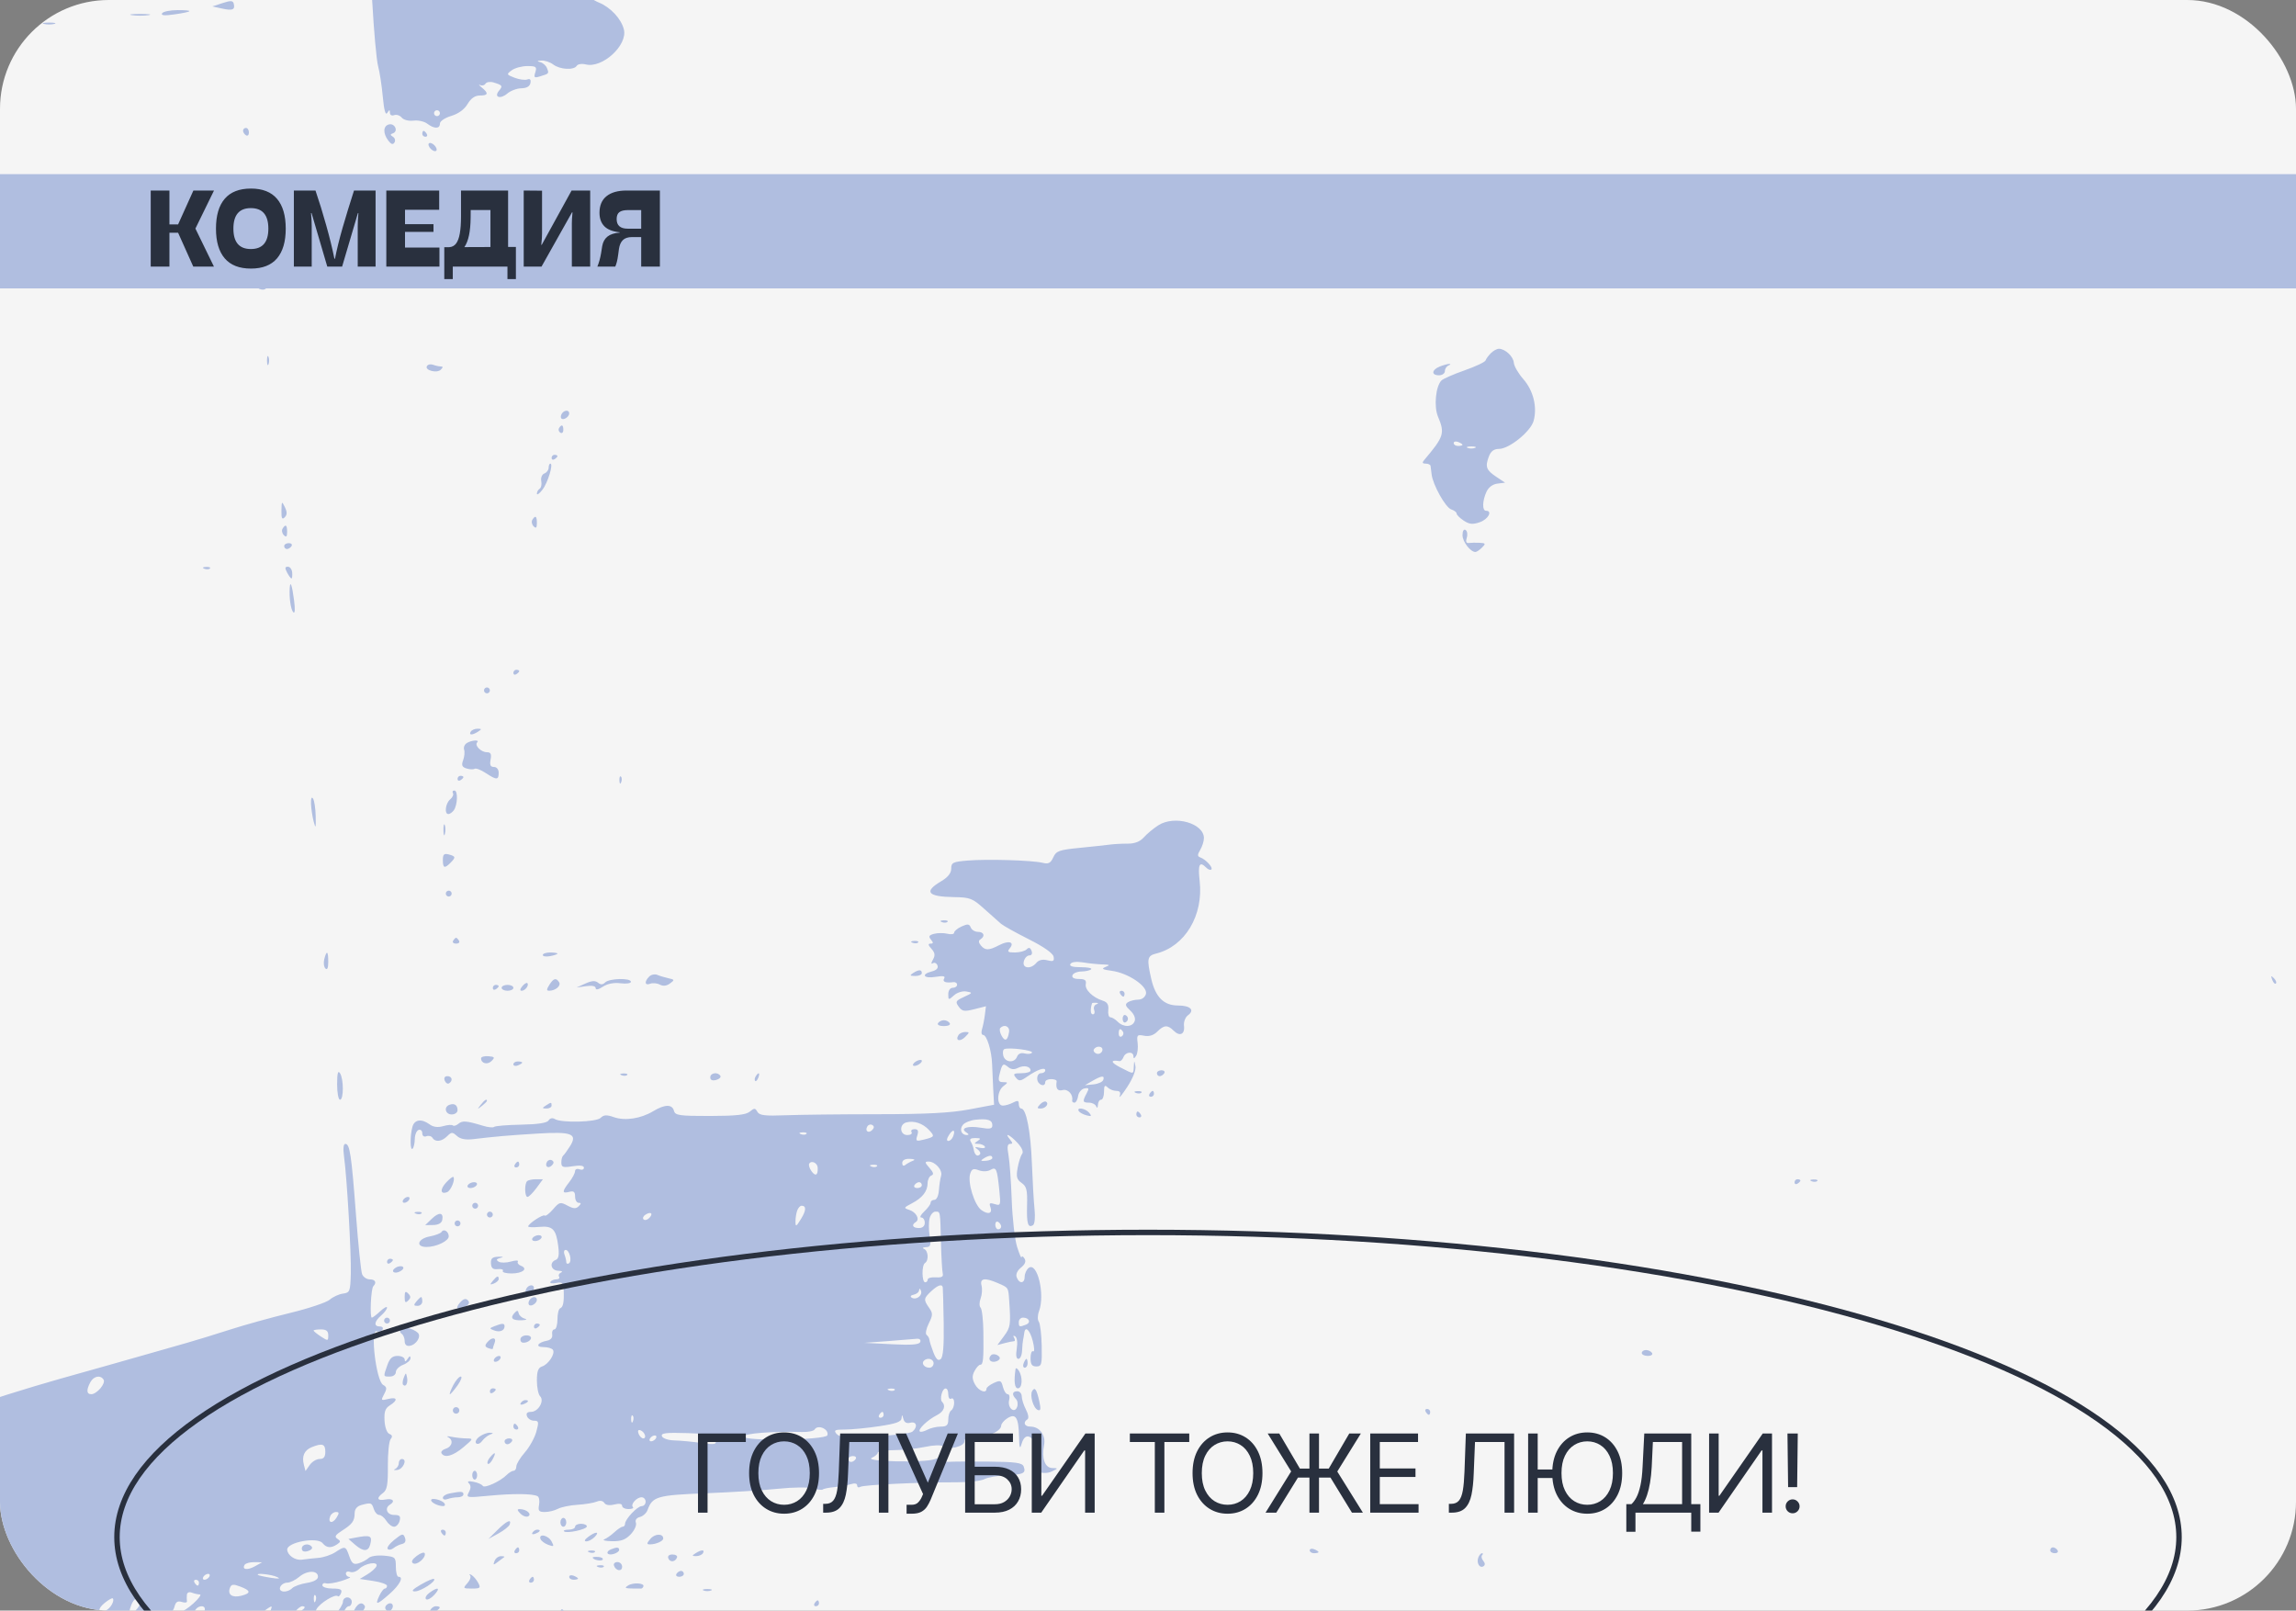 <svg width="422" height="296" viewBox="0 0 422 296" fill="none" xmlns="http://www.w3.org/2000/svg">
<rect x="0" y="0" width="422" height="296" fill="#808080" stroke="none"/>
<g clip-path="url(#clip0_478_521)">
<rect width="422" height="296" rx="20" fill="#F5F5F5"/>
<path fill-rule="evenodd" clip-rule="evenodd" d="M62.952 -100.294C62.907 -99.922 62.805 -98.156 62.726 -96.37C62.646 -94.584 62.54 -92.758 62.491 -92.311C62.441 -91.865 62.459 -89.465 62.53 -86.977C62.641 -83.139 62.851 -82.227 63.922 -80.952C65.138 -79.503 65.178 -79.153 65.048 -71.22C64.973 -66.693 65.097 -62.875 65.323 -62.735C65.549 -62.595 65.754 -60.851 65.777 -58.859C65.822 -55.004 66.8 -48.644 67.517 -47.532C67.756 -47.164 68.052 -44.241 68.176 -41.038C68.3 -37.834 68.448 -34.848 68.503 -34.401C68.805 -31.991 68.371 -30.562 67.206 -30.117L65.977 -29.649L66.571 -20.221C66.897 -15.035 67.322 -10.537 67.514 -10.226C67.706 -9.915 68.112 -5.18 68.417 0.295C68.721 5.77 69.205 11.102 69.492 12.143C69.779 13.185 70.168 15.719 70.356 17.774C70.585 20.265 70.859 21.258 71.179 20.751C71.571 20.13 71.66 20.125 71.667 20.726C71.671 21.138 72.013 21.33 72.446 21.163C72.87 21 73.495 21.204 73.837 21.616C74.186 22.039 75.126 22.28 75.994 22.17C76.84 22.063 77.976 22.312 78.519 22.725C79.814 23.708 80.856 23.706 80.856 22.719C80.856 22.271 81.758 21.658 82.937 21.304C84.256 20.909 85.354 20.108 85.938 19.118C86.553 18.074 87.296 17.556 88.178 17.556C89.739 17.556 89.844 17.147 88.553 16.087C88.033 15.66 87.894 15.454 88.245 15.63C88.596 15.806 89.042 15.692 89.236 15.378C89.43 15.063 90.115 14.967 90.758 15.166C92.362 15.659 92.446 15.792 91.709 16.683C90.72 17.877 91.963 18.288 93.243 17.19C93.846 16.673 95.007 16.239 95.824 16.226C96.795 16.211 97.373 15.875 97.493 15.258C97.616 14.629 97.424 14.409 96.921 14.603C96.505 14.763 95.455 14.622 94.587 14.29C93.068 13.709 93.048 13.657 94.057 12.915C94.633 12.49 95.926 12.143 96.929 12.143C98.535 12.143 98.709 12.279 98.392 13.28C98.078 14.273 98.191 14.366 99.301 14.024C100.933 13.52 100.923 13.533 100.536 12.522C100.356 12.05 99.803 11.556 99.308 11.425C98.627 11.245 98.679 11.171 99.521 11.124C100.133 11.089 101.105 11.419 101.682 11.855C102.916 12.791 105.482 12.936 105.997 12.1C106.196 11.778 106.94 11.661 107.651 11.839C110.704 12.608 115.394 8.309 114.667 5.408C114.172 3.429 112.191 1.314 110.016 0.442C108.081 -0.334 104.793 -3.363 105.316 -3.888C105.731 -4.304 110.202 -4.253 111.847 -3.814C113.057 -3.491 113.347 -3.565 113.152 -4.151C113.014 -4.566 112.638 -4.905 112.316 -4.905C111.995 -4.905 111.529 -5.121 111.281 -5.385C111.023 -5.66 111.457 -5.751 112.298 -5.599L113.764 -5.333L112.568 -6.598C111.91 -7.294 111.047 -7.867 110.651 -7.872C110.255 -7.877 110.035 -8.186 110.16 -8.558C110.287 -8.93 111.044 -9.235 111.843 -9.235C112.642 -9.235 113.491 -9.55 113.73 -9.934C113.978 -10.333 114.963 -10.579 116.028 -10.508C117.054 -10.438 118.188 -10.564 118.548 -10.787C118.954 -11.039 119.203 -10.872 119.203 -10.349C119.203 -9.885 119.438 -9.505 119.726 -9.505C120.013 -9.505 120.109 -9.14 119.938 -8.693C119.767 -8.247 119.858 -7.882 120.141 -7.882C120.961 -7.882 122.487 -9.82 122.039 -10.293C121.815 -10.529 122.119 -10.582 122.713 -10.41C125.701 -9.546 126.764 -9.425 126.764 -9.948C126.764 -10.256 126.338 -10.62 125.819 -10.756C125.107 -10.942 125.174 -11.019 126.089 -11.066C127.049 -11.116 127.304 -10.838 127.304 -9.74C127.304 -8.976 127.041 -7.86 126.72 -7.259C126.399 -6.657 126.311 -6.004 126.524 -5.805C126.737 -5.608 127.03 -5.781 127.175 -6.19C127.896 -8.225 129.362 -8.925 132.197 -8.588C134.72 -8.289 134.958 -8.353 134.779 -9.282C134.581 -10.312 136.031 -12.211 137.015 -12.211C138.088 -12.211 138.441 -15.843 138.184 -24.253C138.124 -26.221 137.902 -26.824 137.238 -26.824C136.62 -26.824 136.484 -27.097 136.767 -27.771C136.985 -28.292 137.283 -29.266 137.428 -29.935C137.661 -31.013 137.515 -31.124 136.143 -30.908C135.292 -30.774 133.155 -30.523 131.394 -30.352C129.145 -30.133 127.986 -29.742 127.495 -29.04C126.711 -27.919 124.752 -27.227 124.325 -27.92C124.171 -28.169 124.293 -28.526 124.595 -28.713C124.897 -28.9 125.143 -29.301 125.143 -29.605C125.143 -29.959 123.931 -30.032 121.768 -29.809C118.021 -29.422 110.26 -28.936 105.711 -28.804C102.961 -28.724 102.7 -28.826 102.018 -30.246C101.385 -31.562 101.398 -31.9 102.112 -32.691C102.787 -33.439 102.84 -34.06 102.392 -36.035C101.532 -39.838 102.72 -51.738 104.183 -53.976C104.848 -54.992 105.046 -56.81 105.063 -62.028C105.074 -65.735 105.258 -70.473 105.469 -72.557C106.043 -78.218 106.118 -84.734 105.609 -84.734C105.362 -84.734 105.16 -84.978 105.16 -85.275C105.16 -85.573 105.453 -85.756 105.811 -85.681C106.66 -85.505 107.046 -89.697 106.745 -95.829C106.671 -97.318 106.788 -99.083 107.003 -99.753L107.394 -100.971H85.213C67.874 -100.971 63.016 -100.823 62.952 -100.294ZM150.263 -97.774C149.725 -93.129 149.434 -92.89 144.126 -92.768C138.754 -92.644 138.009 -92.161 138.668 -89.233C138.963 -87.925 138.919 -86.959 138.546 -86.508C137.851 -85.668 138.439 -80.326 139.285 -79.802C139.598 -79.608 141.405 -79.564 143.301 -79.704L146.747 -79.959L146.739 -77.07C146.734 -75.481 146.357 -72.597 145.9 -70.663C144.72 -65.669 144.574 -61.181 145.545 -59.791C146.278 -58.742 146.718 -58.677 151.537 -58.914C154.398 -59.055 157.711 -59.324 158.899 -59.511C160.087 -59.698 162.088 -59.937 163.347 -60.043C164.605 -60.148 166.003 -60.541 166.452 -60.915C167.353 -61.663 167.579 -64.168 166.746 -64.168C166.458 -64.168 166.823 -65.055 167.556 -66.138C168.29 -67.221 168.89 -68.548 168.89 -69.087C168.89 -69.626 169.741 -70.717 170.781 -71.511C173.027 -73.228 173.328 -75.575 171.546 -77.475C170.902 -78.162 170.312 -79.68 170.165 -81.028C169.926 -83.209 169.326 -86.022 166.833 -96.641L165.88 -100.7L158.258 -100.85L150.637 -101L150.263 -97.774ZM301.797 -95.694C300.19 -81.923 300.185 -70.889 301.783 -67.896C302.396 -66.749 302.003 -63.824 301.082 -62.68C300.783 -62.308 300.719 -62.003 300.941 -62.003C301.162 -62.003 301.041 -61.638 300.671 -61.191C300.301 -60.745 299.429 -60.38 298.734 -60.38C297.327 -60.38 296.18 -58.749 296.675 -57.455C297.023 -56.547 301.963 -52.803 302.813 -52.803C303.1 -52.803 303.593 -52.315 303.911 -51.72C304.26 -51.068 304.283 -50.638 303.97 -50.638C303.684 -50.638 303.065 -49.863 302.593 -48.916C301.482 -46.684 302.104 -46.262 306.191 -46.475C309.632 -46.654 311.06 -47.355 308.187 -47.454L306.342 -47.519L307.962 -47.885L309.582 -48.251L307.962 -48.86C306.398 -49.449 306.388 -49.472 307.692 -49.53C308.956 -49.586 308.98 -49.638 308.061 -50.335C307.219 -50.975 307.18 -51.239 307.786 -52.212C308.174 -52.834 308.685 -53.344 308.921 -53.344C309.157 -53.344 309.074 -53.862 308.735 -54.495C308.03 -55.816 308.486 -64.434 309.386 -66.785C309.712 -67.639 309.797 -70.101 309.592 -72.828C309.074 -79.719 310.111 -92.618 311.397 -95.288C311.971 -96.479 312.581 -98.245 312.753 -99.212L313.066 -100.971H307.739H302.413L301.797 -95.694ZM316.444 -100.024C316.187 -99.503 315.929 -97.621 315.872 -95.843C315.814 -94.064 315.53 -92.372 315.24 -92.081C314.95 -91.791 314.713 -90.746 314.713 -89.76C314.713 -88.317 315.056 -87.756 316.468 -86.893C317.434 -86.304 318.407 -85.759 318.631 -85.683C319.008 -85.555 319.198 -75.486 318.955 -68.498C318.899 -66.861 318.899 -62.72 318.955 -59.297C319.012 -55.874 318.854 -52.221 318.606 -51.179C318.353 -50.117 318.369 -48.452 318.643 -47.39C318.912 -46.349 319.165 -44.887 319.207 -44.143C319.299 -42.486 320.908 -40.535 321.453 -41.418C321.657 -41.75 322.302 -41.87 322.886 -41.685C324.397 -41.204 325.637 -42.361 324.964 -43.622C324.544 -44.408 324.665 -44.684 325.546 -44.965C326.157 -45.159 327.051 -46.147 327.533 -47.16C328.296 -48.763 328.329 -49.649 327.789 -54.014C326.72 -62.656 326.508 -66.783 327.078 -67.85C327.752 -69.113 328.96 -84.926 328.517 -86.694C328.271 -87.675 327.826 -87.982 326.647 -87.982C324.793 -87.982 323.021 -90.137 324.038 -91.156C324.375 -91.493 324.419 -91.774 324.138 -91.778C323.856 -91.783 323.967 -92.004 324.387 -92.271C324.882 -92.585 325.417 -92.487 325.911 -91.992C327.482 -90.417 327.894 -91.073 327.693 -94.827C327.643 -95.765 327.861 -96.692 328.178 -96.889C328.495 -97.085 328.755 -98.084 328.755 -99.108V-100.971H322.833C317.732 -100.971 316.847 -100.84 316.444 -100.024ZM384.951 -99.212C384.611 -98.244 384.184 -94.652 384.003 -91.229C383.7 -85.516 383.551 -84.849 382.19 -83.111C378.38 -78.247 375.729 -56.106 378.578 -52.952C380.035 -51.339 379.776 -49.268 377.955 -47.968C377.092 -47.353 376.162 -46.849 375.888 -46.849C375.015 -46.849 373.042 -44.382 373.046 -43.297C373.054 -41.513 376.553 -39.966 381.09 -39.741C385.73 -39.511 385.52 -39.236 385.722 -45.772C385.839 -49.523 386.016 -50.084 388.026 -53.078C389.661 -55.512 390.287 -57.063 390.538 -59.297C390.722 -60.934 391.369 -64.1 391.976 -66.333C393.247 -71.008 393.891 -73.942 394.648 -78.51C395.344 -82.718 396.451 -87.564 396.871 -88.252C397.052 -88.55 397.855 -90.784 398.655 -93.218C400.918 -100.106 402.744 -100.713 402.751 -94.579C402.754 -91.405 402.986 -89.367 404.095 -82.733C404.762 -78.744 406.076 -72.876 406.749 -70.876C407.161 -69.654 407.308 -68.347 407.077 -67.971C406.844 -67.595 406.692 -63.817 406.738 -59.575C406.819 -52.124 406.871 -51.791 408.295 -49.733C409.957 -47.329 410.149 -45.19 408.958 -42.332C408.047 -40.147 407.86 -34.102 408.688 -33.589C408.985 -33.405 409.228 -33.742 409.228 -34.337C409.228 -34.933 409.471 -35.57 409.768 -35.754C410.358 -36.12 410.478 -34.278 409.984 -32.434C409.767 -31.624 409.369 -31.36 408.648 -31.548C406.435 -32.129 403.745 -21.411 405.535 -19.144C406.007 -18.545 407.658 -18.039 410.307 -17.681C414.838 -17.069 415.943 -17.492 414.367 -19.238C413.822 -19.842 413.475 -20.396 413.597 -20.468C413.719 -20.541 414.548 -20.974 415.439 -21.431C418.281 -22.89 418.904 -25.314 418.113 -31.83C417.8 -34.412 417.875 -34.942 418.551 -34.942C419.573 -34.942 421.307 -38.465 421.348 -40.625C421.377 -42.096 421.532 -42.235 423 -42.097C423.891 -42.014 427.78 -41.876 431.641 -41.79C435.503 -41.705 439.756 -41.453 441.093 -41.231C442.847 -40.94 443.805 -41.037 444.535 -41.579C446.706 -43.194 443.671 -46.193 439.477 -46.578C437.661 -46.745 437.149 -46.54 436.02 -45.196C435.166 -44.179 434.6 -43.856 434.425 -44.287C434.224 -44.783 434.006 -44.745 433.581 -44.143C433.111 -43.477 432.997 -43.575 432.945 -44.684C432.802 -47.755 433.111 -49.971 434.041 -52.532C434.581 -54.02 435.188 -56.212 435.391 -57.403C435.766 -59.613 437.258 -62.864 437.293 -61.547C437.304 -61.148 437.815 -60.18 438.43 -59.397C439.296 -58.294 439.467 -57.543 439.192 -56.064C438.996 -55.014 438.648 -53.912 438.419 -53.614C438.19 -53.317 437.866 -52.181 437.699 -51.09C437.464 -49.557 437.632 -48.891 438.439 -48.16C439.785 -46.94 443.34 -47.049 445.921 -48.39C448.286 -49.619 448.675 -51.203 447.796 -56.033C447.103 -59.836 447.136 -60.082 448.791 -63.495C449.405 -64.762 449.762 -65.944 449.585 -66.121C449.408 -66.299 449.507 -67.087 449.805 -67.873C450.103 -68.659 450.36 -72.226 450.376 -75.8C450.392 -79.375 450.643 -82.754 450.934 -83.311C451.543 -84.478 451.628 -87.349 451.102 -89.008C450.846 -89.816 450.974 -90.146 451.543 -90.146C451.984 -90.146 452.467 -90.451 452.617 -90.823C452.771 -91.204 452.908 -91.059 452.932 -90.489C452.965 -89.712 453.255 -89.554 454.19 -89.805C454.858 -89.985 456.013 -90.147 456.755 -90.166C457.866 -90.194 457.674 -90.394 455.675 -91.29C451.04 -93.368 450.543 -93.707 450.371 -94.906C450.232 -95.876 450.523 -96.177 451.867 -96.446C454.005 -96.874 454.383 -97.51 452.957 -98.274C451.321 -99.151 451.932 -100.11 454.367 -100.488C455.532 -100.669 440.53 -100.852 421.028 -100.894L385.57 -100.971L384.951 -99.212ZM464.335 -99.924C464.028 -99.348 463.776 -98.392 463.776 -97.799C463.776 -97.206 463.351 -96.609 462.831 -96.473C462.312 -96.337 463.146 -96.197 464.686 -96.163C466.227 -96.128 468.171 -95.827 469.007 -95.494C470.7 -94.818 482.507 -92.916 485.245 -92.877L487 -92.853V-96.912V-100.971H475.947C465.573 -100.971 464.86 -100.906 464.335 -99.924ZM456.08 -96.283C456.452 -96.132 457.059 -96.132 457.43 -96.283C457.802 -96.433 457.498 -96.555 456.755 -96.555C456.013 -96.555 455.709 -96.433 456.08 -96.283ZM422.963 -88.116C422.107 -87.975 421.584 -87.084 420.724 -84.303C419.549 -80.504 419.482 -76.169 420.52 -71.192C420.801 -69.847 421.01 -68.385 420.985 -67.945C420.96 -67.505 420.999 -65.683 421.071 -63.897C421.32 -57.754 422.159 -63.302 422.34 -72.286C422.499 -80.177 422.596 -80.843 423.97 -83.499C426.055 -87.53 425.825 -88.588 422.963 -88.116ZM158.449 -75.199C157.89 -73.283 157.93 -70.934 158.55 -69.41C158.89 -68.572 159.169 -67.563 159.169 -67.168C159.169 -66.488 160.285 -65.792 161.373 -65.792C162.236 -65.792 161.906 -68.159 160.787 -69.999C160.194 -70.974 159.705 -72.435 159.701 -73.246C159.689 -75.281 158.854 -76.585 158.449 -75.199ZM322.731 -71.66C322.366 -69.634 322.734 -68.831 324.492 -67.822L326.14 -66.875L325.776 -68.634C325.575 -69.601 324.86 -70.963 324.185 -71.66L322.96 -72.928L322.731 -71.66ZM138.105 -61.971C138.105 -61.359 138.349 -61.007 138.646 -61.191C138.943 -61.375 139.186 -61.877 139.186 -62.306C139.186 -62.735 138.943 -63.086 138.646 -63.086C138.349 -63.086 138.105 -62.584 138.105 -61.971ZM305.431 -51.35C305.82 -51.194 306.286 -51.214 306.465 -51.393C306.645 -51.573 306.326 -51.701 305.757 -51.677C305.128 -51.651 305 -51.523 305.431 -51.35ZM415.452 -47.953C414.994 -47.211 415.4 -46.653 416.198 -46.928C416.525 -47.041 416.566 -47.423 416.299 -47.854C415.962 -48.399 415.743 -48.424 415.452 -47.953ZM302.976 -47.556C303.502 -47.419 304.231 -47.428 304.597 -47.577C304.962 -47.725 304.532 -47.837 303.641 -47.826C302.75 -47.815 302.451 -47.694 302.976 -47.556ZM414.757 -44.597C413.909 -43.747 413.897 -42.674 414.733 -42.394C415.789 -42.041 417.895 -43.268 417.736 -44.143C417.547 -45.181 415.631 -45.472 414.757 -44.597ZM37.11 -41.469C37.11 -41.188 37.353 -40.809 37.65 -40.625C37.947 -40.441 38.19 -40.671 38.19 -41.134C38.19 -41.598 37.947 -41.978 37.65 -41.978C37.353 -41.978 37.11 -41.749 37.11 -41.469ZM415.012 -39.272C415.168 -38.677 415.51 -38.19 415.772 -38.19C416.336 -38.19 416.356 -38.362 415.921 -39.498C415.445 -40.741 414.679 -40.55 415.012 -39.272ZM371.962 -39.113C371.962 -37.969 375.699 -35.101 378.462 -34.124C381.086 -33.196 383.755 -33.095 384.924 -33.878C385.623 -34.348 385.587 -34.537 384.654 -35.268C383.849 -35.899 382.864 -36.034 380.782 -35.799C377.795 -35.462 376.088 -35.813 376.609 -36.657C377.079 -37.419 375.229 -39.248 374.335 -38.905C373.913 -38.742 373.207 -38.911 372.765 -39.278C372.114 -39.82 371.962 -39.789 371.962 -39.113ZM40.435 -16.541C40.435 -15.797 40.558 -15.492 40.708 -15.864C40.858 -16.236 40.858 -16.845 40.708 -17.218C40.558 -17.589 40.435 -17.285 40.435 -16.541ZM136.485 -10.858C136.485 -10.412 136.728 -10.046 137.025 -10.046C137.322 -10.046 137.565 -10.412 137.565 -10.858C137.565 -11.305 137.322 -11.67 137.025 -11.67C136.728 -11.67 136.485 -11.305 136.485 -10.858ZM115.157 -9.497C115.344 -9.194 115.723 -9.086 115.999 -9.258C116.748 -9.722 116.609 -10.046 115.66 -10.046C115.197 -10.046 114.971 -9.799 115.157 -9.497ZM105.7 -8.552C105.7 -8.253 105.193 -7.875 104.573 -7.713C103.866 -7.527 103.514 -7.067 103.628 -6.477C103.879 -5.181 105.158 -4.85 105.168 -6.078C105.173 -6.668 105.337 -6.834 105.574 -6.489C106.411 -5.263 107.625 -5.302 108.224 -6.574C108.69 -7.565 108.657 -7.985 108.072 -8.472C107.499 -8.948 107.321 -8.937 107.321 -8.423C107.321 -7.885 107.157 -7.885 106.511 -8.423C106.053 -8.803 105.7 -8.86 105.7 -8.552ZM40.906 0.565L39.031 1.181L40.809 1.572C42.748 1.999 43.244 1.793 42.963 0.677C42.817 0.093 42.411 0.071 40.906 0.565ZM29.793 2.443C29.543 2.849 30.234 2.91 32.056 2.645C35.503 2.143 35.714 1.86 32.641 1.86C31.272 1.86 29.99 2.123 29.793 2.443ZM24.283 2.789C25.1 2.913 26.436 2.913 27.253 2.789C28.07 2.665 27.402 2.564 25.768 2.564C24.134 2.564 23.465 2.665 24.283 2.789ZM8.08 4.398C8.6 4.535 9.45 4.535 9.97 4.398C10.491 4.262 10.065 4.151 9.025 4.151C7.986 4.151 7.561 4.262 8.08 4.398ZM79.776 20.803C79.776 21.101 80.019 21.344 80.317 21.344C80.614 21.344 80.856 21.101 80.856 20.803C80.856 20.505 80.614 20.262 80.317 20.262C80.019 20.262 79.776 20.505 79.776 20.803ZM71.54 22.857C70.417 23.083 70.338 24.477 71.371 25.842C71.895 26.535 72.225 26.636 72.502 26.187C72.718 25.838 72.592 25.366 72.223 25.137C71.697 24.811 71.695 24.675 72.216 24.501C73.236 24.16 72.612 22.641 71.54 22.857ZM44.671 24.018C44.671 24.299 44.914 24.678 45.211 24.862C45.508 25.046 45.751 24.817 45.751 24.353C45.751 23.889 45.508 23.509 45.211 23.509C44.914 23.509 44.671 23.738 44.671 24.018ZM77.616 24.591C77.616 24.889 77.874 25.133 78.188 25.133C78.502 25.133 78.61 24.889 78.426 24.591C78.243 24.294 77.985 24.05 77.854 24.05C77.723 24.05 77.616 24.294 77.616 24.591ZM78.798 26.79C78.927 27.181 79.353 27.607 79.743 27.738C80.148 27.873 80.35 27.67 80.216 27.264C80.085 26.873 79.66 26.447 79.27 26.317C78.865 26.181 78.663 26.384 78.798 26.79ZM46.561 37.039C46.377 37.337 46.485 37.581 46.799 37.581C47.114 37.581 47.371 37.337 47.371 37.039C47.371 36.742 47.264 36.498 47.133 36.498C47.002 36.498 46.745 36.742 46.561 37.039ZM46.744 40.052C46.5 40.505 46.5 41.984 46.747 44.752C46.913 46.616 47.911 45.658 47.874 43.669C47.831 41.407 47.166 39.273 46.744 40.052ZM47.203 48.213C46.443 48.974 46.812 52.761 47.678 53.094C49.05 53.622 49.593 52.572 49.122 50.3C48.701 48.269 47.956 47.459 47.203 48.213ZM274.024 64.902C273.583 65.343 273.141 65.946 273.04 66.242C272.939 66.538 271.204 67.358 269.183 68.066C267.163 68.773 265.251 69.611 264.933 69.93C263.877 70.988 263.52 74.707 264.297 76.56C265.592 79.646 265.404 80.237 261.774 84.531C261.354 85.028 261.423 85.208 262.034 85.208C262.491 85.208 262.896 85.39 262.934 85.614C262.972 85.837 263.058 86.531 263.126 87.158C263.334 89.073 265.691 93.293 266.738 93.626C267.281 93.798 267.726 94.139 267.726 94.382C267.726 94.626 268.315 95.212 269.035 95.685C270.08 96.371 270.682 96.428 272.006 95.965C273.536 95.43 274.371 93.867 273.127 93.867C272.404 93.867 272.442 92.071 273.2 90.403C273.582 89.564 274.348 88.988 275.225 88.88L276.637 88.706L275.017 87.631C273.156 86.396 272.935 85.783 273.66 83.874C274.021 82.921 274.584 82.502 275.502 82.502C277.38 82.502 281.33 79.313 281.872 77.36C282.576 74.823 281.831 71.787 279.988 69.684C279.07 68.636 278.282 67.28 278.237 66.671C278.153 65.514 276.643 64.1 275.492 64.1C275.125 64.1 274.464 64.461 274.024 64.902ZM49.077 66.265C49.077 67.009 49.2 67.314 49.349 66.942C49.499 66.57 49.499 65.961 49.349 65.589C49.2 65.217 49.077 65.521 49.077 66.265ZM78.473 67.272C77.996 68.045 80.308 68.655 81.019 67.942C81.451 67.51 81.448 67.347 81.009 67.347C80.677 67.347 80.045 67.209 79.605 67.04C79.165 66.871 78.656 66.975 78.473 67.272ZM264.62 67.364C263.114 67.971 263.03 68.971 264.485 68.971C265.079 68.971 265.565 68.626 265.565 68.204C265.565 67.783 265.869 67.315 266.24 67.165C266.612 67.015 266.673 66.888 266.376 66.883C266.078 66.879 265.288 67.095 264.62 67.364ZM103.248 76.043C103.052 76.36 103.022 76.75 103.18 76.909C103.567 77.297 104.62 76.614 104.62 75.975C104.62 75.283 103.688 75.329 103.248 76.043ZM102.753 78.676C102.582 78.953 102.689 79.332 102.991 79.519C103.293 79.706 103.54 79.479 103.54 79.016C103.54 78.065 103.216 77.925 102.753 78.676ZM267.186 81.436C267.186 81.724 267.55 81.96 267.996 81.96C268.441 81.96 268.806 81.865 268.806 81.748C268.806 81.631 268.441 81.395 267.996 81.223C267.55 81.052 267.186 81.148 267.186 81.436ZM269.751 82.319C270.123 82.469 270.73 82.469 271.101 82.319C271.473 82.169 271.169 82.046 270.426 82.046C269.684 82.046 269.38 82.169 269.751 82.319ZM101.38 84.157C101.38 84.472 101.623 84.58 101.92 84.396C102.217 84.212 102.46 83.954 102.46 83.823C102.46 83.691 102.217 83.584 101.92 83.584C101.623 83.584 101.38 83.842 101.38 84.157ZM100.84 85.962C100.84 86.376 100.487 86.851 100.055 87.017C99.613 87.187 99.363 87.797 99.482 88.416C99.598 89.02 99.465 89.656 99.186 89.829C98.907 90.001 98.679 90.404 98.679 90.725C98.679 91.045 99.133 90.727 99.689 90.016C100.685 88.743 101.761 85.208 101.152 85.208C100.981 85.208 100.84 85.547 100.84 85.962ZM51.729 93.84C51.701 95.263 51.842 95.557 52.322 95.076C52.789 94.608 52.798 94.121 52.359 93.209C51.801 92.048 51.763 92.087 51.729 93.84ZM97.84 95.538C97.641 95.862 97.748 96.397 98.078 96.728C98.519 97.171 98.679 97.014 98.679 96.14C98.679 94.833 98.399 94.632 97.84 95.538ZM51.933 97.162C51.734 97.485 51.84 98.021 52.171 98.352C52.612 98.794 52.772 98.638 52.772 97.764C52.772 96.457 52.492 96.255 51.933 97.162ZM268.806 98.352C268.806 99.557 270.256 101.444 271.182 101.444C271.403 101.444 271.948 101.079 272.394 100.632C273.114 99.911 273.064 99.814 271.95 99.757C271.261 99.721 270.371 99.737 269.974 99.791C269.487 99.857 269.362 99.54 269.591 98.818C269.777 98.229 269.677 97.59 269.368 97.399C269.038 97.195 268.806 97.588 268.806 98.352ZM52.232 100.362C52.232 100.659 52.461 100.903 52.74 100.903C53.02 100.903 53.399 100.659 53.582 100.362C53.766 100.064 53.537 99.82 53.074 99.82C52.611 99.82 52.232 100.064 52.232 100.362ZM37.549 104.52C37.938 104.676 38.404 104.657 38.584 104.477C38.763 104.297 38.444 104.17 37.875 104.193C37.246 104.219 37.118 104.347 37.549 104.52ZM52.772 105.233C53.09 105.828 53.448 106.315 53.568 106.315C53.688 106.315 53.749 105.828 53.704 105.233C53.659 104.637 53.301 104.15 52.908 104.15C52.362 104.15 52.329 104.404 52.772 105.233ZM53.255 107.984C53.12 109.794 53.44 112.036 53.903 112.517C54.21 112.836 54.267 112.002 54.052 110.353C53.693 107.61 53.358 106.613 53.255 107.984ZM94.359 123.666C94.359 123.981 94.602 124.089 94.899 123.905C95.196 123.721 95.439 123.463 95.439 123.331C95.439 123.2 95.196 123.093 94.899 123.093C94.602 123.093 94.359 123.351 94.359 123.666ZM88.958 126.881C88.958 127.179 89.201 127.423 89.498 127.423C89.795 127.423 90.038 127.179 90.038 126.881C90.038 126.584 89.795 126.34 89.498 126.34C89.201 126.34 88.958 126.584 88.958 126.881ZM86.527 134.458C86.105 135.144 86.82 135.144 87.878 134.458C88.576 134.006 88.561 133.933 87.775 133.925C87.272 133.921 86.711 134.161 86.527 134.458ZM85.786 136.569C85.379 136.828 85.162 137.372 85.304 137.778C85.446 138.185 85.365 139.053 85.124 139.707C84.781 140.636 84.915 140.968 85.737 141.23C86.315 141.414 86.988 141.441 87.231 141.289C87.475 141.138 88.389 141.486 89.261 142.062C91.265 143.386 91.658 143.381 91.658 142.035C91.658 141.399 91.298 140.953 90.785 140.953C90.145 140.953 89.981 140.592 90.17 139.6C90.365 138.576 90.199 138.247 89.489 138.247C88.421 138.247 87.165 136.976 87.702 136.438C88.226 135.913 86.65 136.021 85.786 136.569ZM84.097 143.15C84.097 143.465 84.34 143.572 84.637 143.388C84.934 143.204 85.177 142.947 85.177 142.815C85.177 142.684 84.934 142.577 84.637 142.577C84.34 142.577 84.097 142.835 84.097 143.15ZM113.844 143.433C113.87 144.064 113.998 144.192 114.171 143.761C114.327 143.37 114.307 142.903 114.128 142.723C113.949 142.544 113.821 142.863 113.844 143.433ZM83.249 145.763C83.412 146.026 83.183 146.543 82.741 146.911C81.874 147.632 81.632 149.612 82.411 149.612C82.671 149.612 83.114 149.308 83.393 148.936C84.107 147.985 84.201 145.283 83.519 145.283C83.207 145.283 83.087 145.499 83.249 145.763ZM57.165 147.718C57.195 148.611 57.414 150.072 57.649 150.965C58.02 152.369 58.07 152.242 58.025 150.022C57.995 148.611 57.778 147.149 57.541 146.775C57.275 146.356 57.131 146.719 57.165 147.718ZM212.907 151.67C212.016 152.239 210.818 153.234 210.243 153.881C209.536 154.678 208.579 155.054 207.273 155.048C206.213 155.042 204.738 155.121 203.996 155.223C203.253 155.324 200.743 155.595 198.418 155.824C194.65 156.197 194.124 156.387 193.586 157.57C193.1 158.64 192.713 158.834 191.602 158.565C189.674 158.099 181.469 157.855 177.851 158.155C175.142 158.38 174.831 158.533 174.831 159.638C174.831 160.474 174.221 161.232 172.941 161.988C169.731 163.886 170.495 164.804 175.339 164.873C178.281 164.915 178.749 165.096 180.877 167.015C182.156 168.167 183.557 169.412 183.991 169.78C184.424 170.148 186.731 171.432 189.118 172.633C191.826 173.995 193.529 175.192 193.649 175.817C193.807 176.639 193.602 176.757 192.499 176.48C191.627 176.261 190.924 176.425 190.489 176.949C189.463 178.188 187.832 177.994 188.177 176.673C188.332 176.078 188.788 175.591 189.189 175.591C189.631 175.591 189.791 175.255 189.595 174.743C189.365 174.141 189.102 174.062 188.694 174.472C188.377 174.79 187.407 175.05 186.539 175.05C185.241 175.05 185.073 174.914 185.593 174.286C186.556 173.123 185.423 172.776 183.664 173.696C181.739 174.702 181.072 174.711 180.272 173.745C179.839 173.222 179.819 172.87 180.206 172.63C181.122 172.063 180.855 171.261 179.75 171.261C179.188 171.261 178.588 170.897 178.418 170.453C178.165 169.792 177.857 169.759 176.74 170.269C175.987 170.613 175.371 171.125 175.371 171.407C175.371 171.689 174.817 171.78 174.14 171.61C173.463 171.44 172.364 171.443 171.698 171.617C170.742 171.868 170.617 172.091 171.105 172.68C171.575 173.247 171.558 173.426 171.033 173.426C170.536 173.426 170.583 173.691 171.199 174.374C171.848 175.093 171.917 175.567 171.484 176.342C171.113 177.007 171.106 177.244 171.466 177.021C171.769 176.833 172.149 177.021 172.308 177.439C172.493 177.922 172.122 178.317 171.284 178.528C169.206 179.051 169.757 179.888 171.944 179.531C173.364 179.301 173.81 179.386 173.533 179.836C173.162 180.438 173.803 180.689 175.236 180.502C175.608 180.454 175.911 180.669 175.911 180.979C175.911 181.29 175.547 181.544 175.101 181.544C174.632 181.544 174.291 182.035 174.291 182.711C174.291 183.826 174.337 183.836 175.327 182.938C175.91 182.409 176.913 182.095 177.622 182.219C178.819 182.427 178.797 182.478 177.178 183.22C175.645 183.923 175.547 184.102 176.21 185.009C176.844 185.878 177.24 185.942 179.081 185.474L181.216 184.931L181.012 186.541C180.901 187.427 180.663 188.613 180.484 189.178C180.306 189.742 180.4 190.204 180.694 190.204C181.374 190.204 182.276 193.154 182.348 195.616C182.378 196.658 182.472 198.753 182.556 200.271L182.709 203.032L178.095 203.901C174.729 204.535 170.196 204.771 161.329 204.774C154.646 204.777 147.037 204.863 144.421 204.966C140.598 205.117 139.576 204.993 139.208 204.334C138.807 203.616 138.634 203.612 137.805 204.301C137.097 204.889 135.256 205.089 130.491 205.096C124.855 205.103 124.095 204.994 123.874 204.149C123.551 202.913 122.188 202.935 120.076 204.209C117.788 205.591 114.888 206.033 112.83 205.314C111.497 204.849 110.964 204.877 110.398 205.444C109.598 206.245 103.181 206.409 101.969 205.659C101.546 205.397 101.086 205.5 100.831 205.913C100.544 206.378 98.874 206.636 95.769 206.695C93.221 206.744 90.992 206.927 90.816 207.104C90.641 207.28 89.725 207.189 88.782 206.902C85.73 205.974 85 205.914 84.259 206.53C83.858 206.863 83.397 207.001 83.233 206.837C83.069 206.673 82.271 206.73 81.459 206.964C80.468 207.248 79.647 207.143 78.966 206.644C77.464 205.543 76.165 205.737 75.796 207.117C75.346 208.802 75.373 211.574 75.836 211.11C76.046 210.901 76.228 210.09 76.241 209.309C76.254 208.528 76.57 207.786 76.941 207.661C77.312 207.535 77.616 207.811 77.616 208.272C77.616 208.77 77.924 208.994 78.372 208.822C78.787 208.662 79.288 208.791 79.484 209.109C80.001 209.948 81.189 209.818 82.192 208.813C82.978 208.025 83.155 208.021 83.986 208.773C84.619 209.346 85.583 209.526 87.067 209.346C91.019 208.871 93.501 208.656 98.857 208.328C105.118 207.944 106.209 208.38 104.748 210.684C104.246 211.476 103.684 212.245 103.499 212.394C103.314 212.542 103.167 213.115 103.172 213.666C103.179 214.524 103.478 214.62 105.251 214.336C106.614 214.117 107.321 214.211 107.321 214.61C107.321 214.943 106.956 215.075 106.511 214.904C106.065 214.733 105.695 214.889 105.689 215.252C105.682 215.615 105.201 216.52 104.62 217.264C103.274 218.989 103.274 219.398 104.62 219.045C105.449 218.828 105.7 219.028 105.7 219.907C105.7 220.538 105.992 221.053 106.349 221.053C106.846 221.053 106.849 221.201 106.359 221.692C105.87 222.182 105.394 222.154 104.303 221.569C102.983 220.861 102.799 220.909 101.648 222.249C100.967 223.041 100.281 223.56 100.122 223.401C99.825 223.104 97.107 224.885 97.076 225.397C97.067 225.554 97.984 225.594 99.115 225.486C101.571 225.251 102.207 225.892 102.601 229C102.809 230.642 102.68 231.343 102.134 231.554C100.909 232.024 101.251 233.497 102.595 233.544C103.264 233.567 103.505 233.71 103.132 233.86C102.759 234.011 102.591 234.357 102.759 234.629C102.927 234.902 102.699 235.125 102.254 235.125C101.808 235.125 101.315 235.333 101.158 235.588C101.001 235.842 101.473 235.936 102.206 235.795C103.364 235.573 103.549 235.745 103.604 237.091C103.695 239.303 103.513 240.24 102.95 240.446C102.681 240.546 102.46 241.459 102.46 242.476C102.46 243.493 102.206 244.325 101.896 244.325C101.586 244.325 101.404 244.743 101.491 245.253C101.589 245.825 101.236 246.26 100.57 246.388C98.793 246.729 98.309 247.573 99.89 247.573C100.674 247.573 101.46 247.806 101.636 248.092C102.076 248.806 100.78 250.766 99.626 251.133C98.92 251.357 98.679 252.017 98.679 253.725C98.679 254.985 98.945 256.282 99.27 256.607C100.111 257.45 98.929 259.479 97.597 259.479C96.891 259.479 96.653 259.742 96.864 260.291C97.035 260.738 97.615 261.103 98.153 261.103C99.024 261.103 99.07 261.328 98.573 263.133C98.266 264.249 97.313 265.962 96.456 266.94C95.6 267.917 94.899 269.075 94.899 269.511C94.899 269.947 94.673 270.304 94.397 270.304C94.121 270.304 93.563 270.638 93.156 271.045C91.949 272.255 89.043 273.585 88.727 273.073C88.565 272.811 87.804 272.477 87.035 272.33C86.075 272.146 85.81 272.237 86.191 272.618C86.572 273.001 86.569 273.509 86.18 274.237C85.631 275.264 85.75 275.285 89.851 274.891C94.386 274.455 98.023 274.498 98.826 274.995C99.098 275.164 99.21 275.882 99.075 276.591C98.871 277.663 99.05 277.881 100.14 277.881C100.861 277.881 101.941 277.618 102.54 277.297C103.139 276.975 104.764 276.641 106.15 276.554C107.537 276.468 109.121 276.208 109.671 275.977C110.285 275.72 110.825 275.81 111.072 276.209C111.322 276.615 112.015 276.725 112.908 276.501C113.814 276.273 114.342 276.36 114.342 276.74C114.342 277.069 114.868 277.34 115.512 277.34C116.155 277.34 116.522 277.179 116.327 276.983C115.84 276.496 117.002 275.175 117.918 275.175C118.328 275.175 118.662 275.54 118.662 275.986C118.662 276.433 118.342 276.798 117.95 276.798C117.157 276.798 114.882 279.209 114.882 280.05C114.882 280.345 114.685 280.587 114.444 280.587C114.202 280.587 113.523 281.037 112.934 281.588C112.345 282.137 111.508 282.727 111.076 282.898C110.644 283.068 111.282 283.227 112.493 283.25C114.165 283.283 114.992 282.974 115.936 281.967C116.62 281.238 117.043 280.288 116.878 279.856C116.693 279.374 116.979 278.964 117.617 278.797C118.189 278.647 118.819 278.076 119.016 277.526C119.915 275.028 120.778 274.78 129.776 274.433C134.506 274.25 140.512 273.876 143.123 273.6C145.735 273.324 148.572 273.299 149.429 273.546C150.285 273.792 151.102 273.878 151.242 273.737C151.383 273.595 152.339 273.402 153.366 273.306C154.393 273.21 155.754 272.966 156.391 272.764C157.107 272.536 157.549 272.628 157.549 273.005C157.549 273.34 157.808 273.454 158.125 273.258C158.725 272.886 168.921 272.405 175.848 272.42C178.041 272.426 180.328 272.165 180.93 271.842C181.532 271.52 183.326 271.201 184.916 271.133C188.115 270.999 188.618 270.746 188.147 269.515C187.887 268.836 186.69 268.669 181.734 268.62C178.383 268.587 175.095 268.605 174.426 268.659C173.758 268.713 173.211 268.503 173.211 268.191C173.211 267.802 172.763 267.795 171.782 268.169C169.955 268.865 158.672 268.623 160.239 267.921C160.838 267.652 161.329 267.226 161.329 266.974C161.329 266.721 162.654 266.515 164.273 266.515C165.892 266.515 168.453 266.249 169.965 265.925C171.599 265.573 172.977 265.53 173.367 265.818C174.341 266.538 177.262 265.844 177.262 264.892C177.262 264.306 177.757 264.119 179.035 264.219C181.016 264.376 184.013 263.058 184.013 262.031C184.013 261.664 184.531 261.039 185.165 260.642C186.704 259.679 187.217 260.506 187.299 264.08C187.343 266.032 187.463 266.42 187.727 265.473C188.224 263.692 189.139 263.504 190.165 264.972C190.763 265.827 190.838 266.302 190.416 266.563C190.085 266.768 189.989 267.217 190.201 267.561C190.413 267.905 190.298 268.535 189.945 268.961C188.993 270.11 191.621 271.248 193.324 270.425C194.534 269.84 194.535 269.836 193.387 269.799C192.04 269.757 191.415 267.987 191.897 265.574C192.257 263.768 191.079 262.185 189.375 262.185C188.288 262.185 187.968 261.393 188.837 260.855C189.129 260.674 189.017 259.923 188.57 259.064C188.146 258.251 187.799 257.159 187.796 256.638C187.795 256.117 187.429 255.691 186.983 255.691C186.043 255.691 185.932 256.315 186.731 257.116C187.038 257.423 187.131 258.087 186.938 258.591C186.444 259.882 185.115 258.699 185.482 257.294C185.634 256.71 185.514 256.232 185.214 256.232C184.915 256.232 184.519 255.63 184.335 254.894C184.033 253.688 183.866 253.616 182.656 254.169C181.917 254.506 181.312 254.987 181.312 255.237C181.312 256.203 179.84 255.627 179.188 254.405C178.665 253.427 178.648 252.846 179.116 251.97C179.454 251.337 179.924 250.82 180.161 250.82C180.709 250.82 180.802 249.875 180.745 244.867C180.72 242.634 180.49 240.594 180.235 240.333C179.976 240.068 179.977 239.315 180.236 238.632C180.492 237.957 180.567 236.892 180.404 236.265C180.055 234.931 180.988 234.774 183.312 235.775C185.397 236.674 185.317 236.552 185.491 239.079C185.793 243.488 185.727 243.931 184.528 245.557L183.317 247.199L184.61 246.852C185.321 246.661 186.1 246.502 186.34 246.498C186.58 246.493 186.603 246.209 186.392 245.865C186.161 245.492 186.243 245.387 186.594 245.605C186.938 245.818 187.055 246.75 186.877 247.853C186.679 249.074 186.787 249.737 187.182 249.737C187.518 249.737 187.821 249.068 187.855 248.249C187.89 247.43 187.974 246.517 188.043 246.22C188.112 245.922 188.206 245.374 188.251 245.002C188.424 243.585 189.304 244.414 189.829 246.486C190.13 247.674 190.16 248.512 189.895 248.348C189.63 248.184 189.413 248.743 189.413 249.59C189.413 250.761 189.668 251.129 190.479 251.129C191.445 251.129 191.536 250.777 191.463 247.322C191.419 245.227 191.177 243.239 190.926 242.903C190.676 242.567 190.695 241.702 190.968 240.98C192.132 237.914 190.621 231.731 189.031 233.053C188.647 233.373 188.333 234.091 188.333 234.649C188.333 235.906 187.342 235.987 186.876 234.77C186.661 234.208 186.952 233.533 187.654 232.964C188.429 232.335 188.627 231.817 188.293 231.289C188.027 230.869 187.79 230.768 187.765 231.066C187.741 231.363 187.373 230.511 186.946 229.171C186.521 227.832 186.074 223.935 185.953 220.512C185.832 217.089 185.562 213.375 185.353 212.258C185.08 210.804 185.161 210.229 185.639 210.229C186.165 210.229 186.163 210.057 185.633 209.417C184.474 208.017 185.618 208.534 187.009 210.038C187.835 210.931 188.157 211.695 187.864 212.067C187.605 212.396 187.233 213.558 187.037 214.651C186.744 216.279 186.878 216.777 187.772 217.405C188.687 218.047 188.849 218.711 188.772 221.5C188.678 224.905 188.932 225.745 189.878 225.159C190.176 224.975 190.297 223.685 190.149 222.263C190.002 220.853 189.781 217.021 189.657 213.747C189.437 207.937 188.619 203.734 187.707 203.734C187.457 203.734 187.253 203.36 187.253 202.903C187.253 202.25 187.031 202.192 186.209 202.633C185.634 202.941 184.783 203.193 184.318 203.193C183.141 203.193 183.215 200.532 184.418 199.617C185.312 198.937 185.308 198.897 184.359 198.88C183.536 198.866 183.422 198.596 183.728 197.376C184.209 195.454 184.367 195.329 185.315 196.118C185.842 196.556 186.428 196.606 187.084 196.268C188.162 195.711 189.413 195.967 189.413 196.743C189.413 197.016 188.655 197.24 187.727 197.24C186.296 197.24 186.142 197.361 186.708 198.045C187.294 198.753 187.547 198.731 188.799 197.862C190.675 196.561 192.114 196.063 192.114 196.715C192.114 197.004 191.764 197.24 191.337 197.24C190.894 197.24 190.596 197.703 190.642 198.322C190.723 199.394 192.114 199.906 192.114 198.863C192.114 198.565 192.6 198.322 193.194 198.322C193.788 198.322 194.246 198.504 194.211 198.728C194.001 200.053 194.369 200.588 195.319 200.339C196.288 200.085 197.286 201.178 197.061 202.246C197.013 202.469 197.201 202.652 197.477 202.652C197.753 202.652 198.058 202.106 198.152 201.439C198.247 200.773 198.77 200.142 199.315 200.038C200.155 199.877 200.216 200.015 199.72 200.944C198.92 202.443 198.975 202.652 200.17 202.652C200.74 202.652 201.328 202.956 201.478 203.328C201.64 203.732 201.767 203.623 201.793 203.058C201.816 202.537 202.078 202.11 202.376 202.11C202.673 202.11 202.916 201.453 202.916 200.649C202.916 199.513 203.06 199.332 203.564 199.837C203.92 200.195 204.642 200.487 205.167 200.487C205.839 200.487 206.027 200.767 205.801 201.434C205.624 201.955 206.252 201.195 207.197 199.745C208.218 198.178 208.823 196.643 208.689 195.957C208.471 194.841 208.461 194.842 208.39 196.022C208.301 197.491 208.478 197.481 205.886 196.157C204.106 195.248 204.052 194.734 205.766 195.016C205.997 195.053 206.327 194.717 206.499 194.268C206.876 193.284 208.313 193.173 208.325 194.128C208.33 194.606 208.474 194.582 208.814 194.041C209.08 193.623 209.205 192.56 209.095 191.682C208.91 190.22 209.011 190.107 210.288 190.351C211.208 190.528 212.029 190.272 212.7 189.6C213.935 188.361 214.615 188.32 215.709 189.416C216.838 190.548 217.801 190.099 217.616 188.525C217.532 187.81 217.856 186.95 218.345 186.592C219.656 185.631 218.785 184.792 216.48 184.792C213.916 184.792 212.367 183.244 211.603 179.921C210.748 176.201 210.854 175.651 212.502 175.245C217.795 173.938 221.21 168.249 220.496 161.927C220.149 158.848 220.46 158.209 221.701 159.453C222.053 159.806 222.478 159.957 222.645 159.788C222.996 159.437 221.626 157.946 220.613 157.579C220.063 157.38 220.062 157.104 220.603 156.185C220.975 155.555 221.278 154.587 221.278 154.034C221.278 151.296 215.88 149.772 212.907 151.67ZM81.502 152.589C81.513 153.482 81.634 153.782 81.771 153.255C81.908 152.729 81.899 151.998 81.751 151.632C81.603 151.265 81.491 151.696 81.502 152.589ZM81.397 158.052C81.397 159.55 81.702 159.667 82.785 158.581C83.801 157.563 83.762 157.37 82.477 157.033C81.618 156.807 81.397 157.016 81.397 158.052ZM81.937 164.225C81.937 164.523 82.18 164.766 82.477 164.766C82.774 164.766 83.017 164.523 83.017 164.225C83.017 163.928 82.774 163.684 82.477 163.684C82.18 163.684 81.937 163.928 81.937 164.225ZM173.11 169.466C173.499 169.622 173.965 169.603 174.145 169.423C174.324 169.243 174.005 169.116 173.436 169.139C172.807 169.165 172.679 169.293 173.11 169.466ZM83.287 172.885C83.103 173.182 83.346 173.426 83.827 173.426C84.308 173.426 84.551 173.182 84.367 172.885C84.183 172.587 83.94 172.344 83.827 172.344C83.714 172.344 83.471 172.587 83.287 172.885ZM167.709 173.254C168.099 173.411 168.565 173.391 168.744 173.212C168.923 173.032 168.605 172.904 168.035 172.927C167.406 172.953 167.278 173.082 167.709 173.254ZM59.604 176.258C59.43 176.923 59.524 177.702 59.811 177.99C60.148 178.327 60.333 177.897 60.333 176.782C60.333 174.757 60.049 174.553 59.604 176.258ZM99.76 175.516C99.76 175.772 100.367 175.866 101.11 175.723C101.852 175.581 102.46 175.371 102.46 175.257C102.46 175.143 101.852 175.05 101.11 175.05C100.367 175.05 99.76 175.26 99.76 175.516ZM196.741 177.155C196.492 177.559 197.118 177.756 198.653 177.756C199.908 177.756 200.764 177.927 200.555 178.137C200.346 178.347 199.537 178.529 198.757 178.543C197.978 178.556 197.238 178.872 197.112 179.244C196.968 179.673 197.41 179.921 198.319 179.921C199.399 179.921 199.707 180.155 199.564 180.868C199.36 181.885 200.856 183.337 202.705 183.917C203.525 184.175 203.803 184.651 203.698 185.616C203.617 186.353 203.79 186.956 204.082 186.956C204.374 186.956 204.978 187.322 205.423 187.768C206.496 188.844 208.116 188.801 208.543 187.686C208.754 187.136 208.445 186.382 207.737 185.722C206.824 184.868 206.738 184.556 207.318 184.188C207.719 183.934 208.565 183.722 209.198 183.717C209.88 183.712 210.463 183.28 210.625 182.659C210.987 181.273 207.355 178.824 204.336 178.418C202.599 178.184 202.363 178.036 203.203 177.707C204.079 177.364 203.981 177.283 202.646 177.246C201.754 177.223 200.145 177.056 199.069 176.878C197.878 176.681 196.967 176.789 196.741 177.155ZM167.81 178.838C167.155 179.262 167.233 179.364 168.215 179.371C168.884 179.376 169.43 179.136 169.43 178.838C169.43 178.16 168.857 178.16 167.81 178.838ZM119.322 179.476C118.391 180.409 118.503 181.181 119.511 180.792C119.979 180.613 120.772 180.686 121.275 180.956C121.874 181.277 122.516 181.206 123.139 180.749C124.024 180.1 124.005 180.034 122.862 179.785C122.186 179.639 121.261 179.36 120.808 179.167C120.353 178.973 119.685 179.112 119.322 179.476ZM417.634 180.079C417.837 180.613 418.139 180.913 418.305 180.746C418.471 180.58 418.306 180.144 417.936 179.776C417.403 179.246 417.341 179.308 417.634 180.079ZM100.965 181.003C100.424 181.87 100.425 182.084 100.97 182.077C102.114 182.063 103.16 181.158 102.767 180.522C102.227 179.646 101.728 179.78 100.965 181.003ZM107.591 180.755L105.97 181.488L107.726 181.238C108.817 181.082 109.481 181.218 109.481 181.599C109.481 181.982 109.977 181.884 110.811 181.336C111.654 180.783 112.841 180.553 114.052 180.709C115.102 180.843 115.962 180.721 115.962 180.437C115.962 179.702 111.983 179.795 111.232 180.547C110.787 180.993 110.406 181.008 109.909 180.597C109.409 180.185 108.75 180.229 107.591 180.755ZM95.99 181.261C95.564 181.775 95.522 182.085 95.881 182.085C96.534 182.085 97.294 181.059 96.92 180.683C96.784 180.547 96.366 180.807 95.99 181.261ZM90.578 181.576C90.578 181.891 90.821 181.999 91.118 181.815C91.415 181.631 91.658 181.373 91.658 181.242C91.658 181.11 91.415 181.003 91.118 181.003C90.821 181.003 90.578 181.261 90.578 181.576ZM92.198 181.544C92.198 181.842 92.684 182.085 93.278 182.085C93.873 182.085 94.359 181.842 94.359 181.544C94.359 181.247 93.873 181.003 93.278 181.003C92.684 181.003 92.198 181.247 92.198 181.544ZM205.886 182.627C206.07 182.924 206.327 183.168 206.458 183.168C206.589 183.168 206.696 182.924 206.696 182.627C206.696 182.329 206.439 182.085 206.124 182.085C205.81 182.085 205.702 182.329 205.886 182.627ZM200.714 184.386C200.359 185.546 200.423 186.415 200.861 186.415C201.164 186.415 201.277 186.066 201.113 185.639C200.95 185.211 201.106 184.743 201.461 184.599C201.94 184.403 201.932 184.325 201.43 184.293C201.059 184.27 200.737 184.311 200.714 184.386ZM206.336 187.227C206.336 187.69 206.557 187.995 206.827 187.905C207.096 187.815 207.317 187.51 207.317 187.227C207.317 186.944 207.096 186.639 206.827 186.549C206.557 186.459 206.336 186.764 206.336 187.227ZM172.401 188.039C172.211 188.347 172.676 188.58 173.481 188.58C174.286 188.58 174.751 188.347 174.561 188.039C174.378 187.741 173.891 187.498 173.481 187.498C173.071 187.498 172.584 187.741 172.401 188.039ZM183.852 188.922C183.664 189.11 183.765 189.739 184.075 190.321C184.706 191.503 185.219 191.254 185.463 189.648C185.618 188.632 184.599 188.172 183.852 188.922ZM205.616 189.965C205.616 190.429 205.863 190.656 206.165 190.469C206.467 190.282 206.574 189.902 206.403 189.625C205.94 188.874 205.616 189.014 205.616 189.965ZM176.159 190.24C175.526 191.267 176.449 191.52 177.39 190.577C178.232 189.734 178.234 189.662 177.409 189.662C176.918 189.662 176.355 189.922 176.159 190.24ZM184.62 192.797C184.349 192.888 184.251 193.437 184.403 194.018C184.736 195.294 186.465 195.42 186.932 194.202C187.144 193.648 187.659 193.431 188.339 193.61C188.93 193.764 189.533 193.695 189.681 193.455C189.943 193.031 185.606 192.468 184.62 192.797ZM201.06 192.853C200.896 193.12 201.105 193.469 201.524 193.631C201.943 193.792 202.42 193.574 202.584 193.146C202.907 192.301 201.561 192.042 201.06 192.853ZM88.418 194.507C88.418 195.453 89.6 195.745 90.358 194.986C91.006 194.336 90.922 194.212 89.766 194.116C89.024 194.054 88.418 194.231 88.418 194.507ZM168.35 195.075C167.922 195.34 167.693 195.679 167.841 195.827C167.99 195.976 168.462 195.881 168.89 195.616C169.319 195.351 169.548 195.012 169.399 194.863C169.251 194.714 168.778 194.809 168.35 195.075ZM94.359 195.599C94.359 195.887 94.723 195.983 95.169 195.812C95.614 195.64 95.979 195.404 95.979 195.287C95.979 195.17 95.614 195.075 95.169 195.075C94.723 195.075 94.359 195.311 94.359 195.599ZM61.962 199.269C61.957 200.832 62.197 202.11 62.494 202.11C63.184 202.11 63.184 198.311 62.494 197.24C62.119 196.658 61.968 197.235 61.962 199.269ZM212.637 197.24C212.637 197.537 212.866 197.781 213.145 197.781C213.425 197.781 213.804 197.537 213.987 197.24C214.171 196.942 213.942 196.698 213.479 196.698C213.016 196.698 212.637 196.942 212.637 197.24ZM114.241 197.609C114.63 197.766 115.096 197.746 115.276 197.566C115.455 197.387 115.136 197.259 114.567 197.282C113.938 197.308 113.81 197.436 114.241 197.609ZM130.544 198C130.544 198.494 130.922 198.663 131.619 198.48C132.209 198.326 132.559 197.983 132.397 197.719C131.925 196.955 130.544 197.164 130.544 198ZM138.893 197.817C138.697 198.134 138.653 198.51 138.795 198.652C138.936 198.794 139.196 198.534 139.372 198.075C139.737 197.121 139.426 196.953 138.893 197.817ZM81.74 198.589C81.911 199.034 82.267 199.264 82.534 199.099C83.296 198.627 83.097 197.781 82.224 197.781C81.742 197.781 81.552 198.098 81.74 198.589ZM200.755 198.665L199.405 199.443L200.984 199.288C201.852 199.203 202.662 198.83 202.784 198.457C203.061 197.61 202.484 197.669 200.755 198.665ZM208.756 200.856C209.145 201.013 209.611 200.993 209.79 200.814C209.97 200.634 209.651 200.506 209.082 200.53C208.453 200.556 208.325 200.684 208.756 200.856ZM211.287 201.028C211.103 201.326 211.211 201.569 211.525 201.569C211.839 201.569 212.097 201.326 212.097 201.028C212.097 200.73 211.99 200.487 211.859 200.487C211.728 200.487 211.471 200.73 211.287 201.028ZM88.349 203.058C87.677 203.916 87.696 203.935 88.553 203.262C89.073 202.854 89.498 202.427 89.498 202.315C89.498 201.87 89.055 202.156 88.349 203.058ZM191.148 202.979C190.575 203.599 190.594 203.734 191.251 203.734C192.168 203.734 192.875 202.85 192.258 202.475C192.03 202.337 191.531 202.564 191.148 202.979ZM82.612 203.04C81.522 203.432 81.838 204.817 83.017 204.817C83.611 204.817 84.097 204.466 84.097 204.037C84.097 203.095 83.526 202.712 82.612 203.04ZM100.3 203.193C99.607 203.641 99.627 203.719 100.435 203.726C100.955 203.73 101.38 203.491 101.38 203.193C101.38 202.533 101.319 202.533 100.3 203.193ZM198.284 204.21C198.446 204.472 199.082 204.818 199.698 204.979C200.616 205.22 200.703 205.135 200.18 204.503C199.497 203.679 197.795 203.415 198.284 204.21ZM208.857 204.817C208.857 205.114 209.114 205.358 209.428 205.358C209.743 205.358 209.85 205.114 209.667 204.817C209.483 204.519 209.226 204.275 209.095 204.275C208.963 204.275 208.857 204.519 208.857 204.817ZM179.327 205.784C178.384 205.882 177.33 206.302 176.985 206.718C176.293 207.554 176.694 208.61 177.699 208.597C178.129 208.591 178.099 208.435 177.609 208.123C176.384 207.345 177.881 206.854 180.252 207.255C181.945 207.542 182.392 207.45 182.392 206.816C182.392 205.832 181.564 205.553 179.327 205.784ZM166.595 206.278C165.226 206.627 165.368 208.605 166.762 208.605C167.373 208.605 167.724 208.361 167.54 208.064C167.356 207.766 167.602 207.523 168.084 207.523C168.736 207.523 168.868 207.821 168.597 208.679C168.265 209.726 168.375 209.798 169.774 209.447C171.822 208.932 171.863 208.849 170.7 207.625C169.571 206.439 167.994 205.921 166.595 206.278ZM159.422 207.008C158.909 207.841 159.612 208.378 160.305 207.683C160.693 207.294 160.702 206.992 160.333 206.763C160.031 206.576 159.621 206.686 159.422 207.008ZM174.401 208.629C173.984 209.299 173.948 209.687 174.304 209.687C174.612 209.687 175.009 209.312 175.185 208.852C175.671 207.583 175.146 207.434 174.401 208.629ZM147.186 208.433C147.575 208.59 148.041 208.57 148.221 208.391C148.4 208.211 148.081 208.083 147.512 208.107C146.883 208.133 146.755 208.261 147.186 208.433ZM178.43 209.823C178.661 210.195 178.901 210.826 178.961 211.226C179.112 212.223 179.614 212.652 180.081 212.184C180.296 211.969 180.113 211.542 179.676 211.235C179.054 210.797 179.145 210.734 180.098 210.943C180.767 211.09 181.178 210.989 181.011 210.72C180.845 210.449 180.297 210.225 179.795 210.221C179.008 210.213 178.994 210.139 179.692 209.687C180.344 209.265 180.259 209.161 179.255 209.154C178.391 209.149 178.138 209.354 178.43 209.823ZM63.23 212.529C63.769 216.408 64.575 230.32 64.477 234.042C64.389 237.356 64.305 237.571 63.034 237.743C62.291 237.843 61.197 238.345 60.603 238.859C60.009 239.372 56.728 240.47 53.312 241.298C49.896 242.126 44.901 243.513 42.214 244.379C39.525 245.245 36.001 246.328 34.382 246.785C32.763 247.241 29.859 248.07 27.928 248.626C25.997 249.183 22.23 250.253 19.557 251.004C16.884 251.756 12.995 252.85 10.916 253.435C5.38 254.991 -3.501 257.784 -4.747 258.361C-5.341 258.636 -7.164 259.154 -8.797 259.511C-10.431 259.87 -12.027 260.366 -12.344 260.616C-12.66 260.866 -14.361 261.224 -16.124 261.411C-17.903 261.6 -19.98 262.21 -20.793 262.781C-21.598 263.346 -22.873 263.809 -23.628 263.809H-25V284.405V305L-13.098 304.835C-3.23 304.699 -1.108 304.532 -0.684 303.859C-0.252 303.173 -0.171 303.199 -0.164 304.027C-0.158 304.827 0.215 304.976 1.869 304.839C3.215 304.727 3.895 304.404 3.895 303.875C3.895 303.438 4.381 302.829 4.975 302.522C7.374 301.284 7.444 301.15 6.334 299.956C5.337 298.884 5.33 298.773 6.204 298.107C7.476 297.139 8.228 297.183 7.405 298.176C6.854 298.842 6.891 298.988 7.609 298.988C8.729 298.988 8.734 300.556 7.62 302.15C6.487 303.771 6.965 304.173 8.685 303.044C10.459 301.879 11.612 302.489 10.327 303.913C9.442 304.893 9.452 304.942 10.535 304.942C11.16 304.942 11.891 304.55 12.158 304.071C12.605 303.27 12.672 303.27 12.979 304.071C13.392 305.15 14.966 305.226 14.966 304.166C14.966 303.74 15.456 303.235 16.055 303.045C16.653 302.855 17.033 302.522 16.9 302.306C16.474 301.615 17.333 300.838 19.863 299.627C22.969 298.14 24.124 298.061 22.898 299.418C22.416 299.952 21.964 301.151 21.893 302.082C21.795 303.367 21.465 303.833 20.525 304.013C19.844 304.143 19.287 304.074 19.287 303.859C19.287 303.333 16.648 303.863 16.276 304.465C16.115 304.727 18.386 304.942 21.328 304.942C26.507 304.942 26.694 304.899 27.29 303.589C27.906 302.234 28.708 301.852 29.214 302.672C29.362 302.912 30.346 303.007 31.402 302.884C32.457 302.76 33.186 302.442 33.022 302.176C32.698 301.65 35.459 300.401 35.921 300.864C36.076 301.019 35.8 301.593 35.306 302.14C34.813 302.686 34.409 303.397 34.409 303.721C34.409 304.045 34.106 304.433 33.734 304.583C33.363 304.733 33.883 304.876 34.89 304.899C36.016 304.925 36.974 304.594 37.38 304.038C37.766 303.509 38.909 303.087 40.14 303.02C41.295 302.957 42.788 302.727 43.456 302.508C45.164 301.948 45.039 303.205 43.321 303.859C42.578 304.142 41.971 304.443 41.971 304.527C41.971 304.883 51.004 304.97 52.994 304.634L55.163 304.266L53.611 303.027C52.066 301.792 52.057 301.791 51.185 302.87C50.466 303.76 49.945 303.885 48.265 303.569L46.22 303.184L48.281 301.915L50.342 300.645L48.721 300.62L47.101 300.596L48.452 299.893C49.56 299.316 49.878 299.316 50.232 299.897C50.578 300.468 50.912 300.44 51.96 299.751C53.534 298.718 55.473 299.195 55.473 300.616C55.473 301.174 55.719 301.784 56.021 301.97C56.323 302.158 56.431 302.537 56.26 302.814C55.73 303.673 56.961 303.377 60.332 301.834C62.115 301.018 63.574 300.044 63.574 299.67C63.574 298.805 63.101 298.833 61.413 299.8C60.671 300.225 59.646 300.582 59.135 300.593C57.559 300.625 58.653 299.092 60.684 298.42C61.826 298.043 62.754 297.29 63.054 296.5C63.325 295.785 63.796 295.2 64.1 295.2C64.405 295.2 64.654 294.834 64.654 294.388C64.654 293.941 64.289 293.576 63.844 293.576C63.398 293.576 63.034 293.928 63.034 294.358C63.034 295.324 60.374 298.438 60.351 297.5C60.341 297.128 59.717 296.823 58.964 296.823C57.765 296.823 57.666 296.69 58.17 295.746C58.771 294.621 61.618 292.879 62.089 293.35C62.238 293.5 62.504 293.247 62.68 292.787C62.931 292.134 62.593 291.952 61.127 291.952C60.096 291.952 59.253 291.683 59.253 291.353C59.253 291.024 59.557 290.86 59.928 290.988C60.3 291.117 61.575 290.919 62.764 290.547C63.952 290.175 64.621 289.852 64.249 289.829C63.878 289.806 63.574 289.518 63.574 289.188C63.574 288.859 63.931 288.727 64.368 288.895C64.805 289.063 65.553 288.81 66.028 288.333C67.075 287.284 69.555 286.888 69.195 287.827C69.06 288.181 68.315 288.856 67.54 289.327L66.13 290.184L68.632 290.56C70.009 290.767 71.135 291.165 71.135 291.444C71.135 291.724 70.953 291.955 70.73 291.957C70.507 291.959 70.044 292.568 69.701 293.31C68.881 295.08 69.241 295.011 71.585 292.949C73.465 291.295 74.258 289.788 73.248 289.788C72.977 289.788 72.755 288.961 72.755 287.95C72.755 286.201 72.651 286.103 70.591 285.906C69.391 285.791 68.126 285.981 67.755 286.332C67.386 286.68 66.564 287.121 65.928 287.311C64.988 287.593 64.665 287.352 64.201 286.017C63.538 284.111 63.441 284.083 61.635 285.269C60.886 285.76 59.498 286.228 58.548 286.308C57.599 286.388 56.215 286.539 55.473 286.644C54.257 286.815 52.835 285.838 52.789 284.8C52.729 283.443 58.296 282.408 59.278 283.594C60.031 284.503 60.82 284.572 61.954 283.826C62.635 283.378 62.645 283.216 62.017 282.811C61.435 282.435 61.612 282.111 62.827 281.335C64.77 280.095 65.175 279.535 65.186 278.079C65.191 277.343 65.635 276.806 66.409 276.598C68.203 276.116 68.33 276.158 68.705 277.34C68.893 277.935 69.337 278.422 69.691 278.422C70.045 278.422 70.639 278.909 71.01 279.504C71.381 280.1 72.019 280.587 72.427 280.587C72.835 280.587 73.296 280.1 73.452 279.504C73.677 278.643 73.468 278.422 72.434 278.422C71.124 278.422 70.625 277.178 71.675 276.528C72.699 275.893 72.212 275.326 70.865 275.583C69.31 275.882 69.106 275.322 70.42 274.36C71.14 273.832 71.318 272.826 71.289 269.43C71.269 267.082 71.496 264.861 71.794 264.492C72.172 264.025 72.105 263.733 71.57 263.527C71.123 263.355 70.752 262.347 70.679 261.103C70.582 259.461 70.805 258.816 71.654 258.284C73.193 257.321 73.027 256.685 71.347 257.107C70.019 257.441 69.976 257.391 70.598 256.226C71.145 255.202 71.115 254.91 70.418 254.52C69.132 253.799 67.99 244.188 69.247 244.672C69.631 244.819 70.106 244.68 70.302 244.362C70.498 244.044 70.279 243.784 69.817 243.784C68.655 243.784 68.762 242.873 70.055 241.764C70.649 241.254 71.135 240.606 71.135 240.322C71.135 240.039 70.572 240.337 69.885 240.984C69.198 241.631 68.506 242.16 68.348 242.16C67.936 242.16 68.181 236.822 68.613 236.389C69.287 235.713 68.979 235.125 67.952 235.125C67.39 235.125 66.761 234.698 66.555 234.178C66.348 233.657 65.84 228.725 65.425 223.218C64.593 212.186 64.298 210.229 63.47 210.229C63.122 210.229 63.032 211.099 63.23 212.529ZM180.779 212.919C180.148 213.319 180.234 213.408 181.184 213.337C181.849 213.287 182.392 213.054 182.392 212.819C182.392 212.255 181.766 212.293 180.779 212.919ZM100.553 213.503C100.04 214.335 100.742 214.872 101.436 214.177C101.824 213.789 101.833 213.486 101.464 213.258C101.162 213.071 100.752 213.181 100.553 213.503ZM165.83 213.738C165.83 214.237 166.052 214.367 166.415 214.081C166.736 213.828 167.365 213.486 167.81 213.321C168.293 213.142 168.056 213.003 167.225 212.978C166.332 212.95 165.83 213.224 165.83 213.738ZM94.629 214.017C94.445 214.315 94.552 214.558 94.867 214.558C95.181 214.558 95.439 214.315 95.439 214.017C95.439 213.72 95.332 213.476 95.201 213.476C95.069 213.476 94.812 213.72 94.629 214.017ZM148.734 213.859C148.585 214.102 148.782 214.738 149.173 215.273C149.896 216.264 150.356 215.988 150.292 214.603C150.253 213.728 149.143 213.198 148.734 213.859ZM170.832 214.637C171.572 215.473 171.671 215.865 171.186 216.035C170.815 216.166 170.503 216.8 170.493 217.445C170.471 218.96 169.551 220.135 167.576 221.169C166.086 221.95 166.059 222.021 167.121 222.358C168.391 222.762 169.114 224.098 168.326 224.586C167.46 225.122 167.75 225.692 168.89 225.692C169.567 225.692 169.97 225.331 169.97 224.726C169.97 224.194 169.682 223.759 169.328 223.759C168.976 223.759 169.219 223.262 169.868 222.656C170.519 222.049 171.051 221.318 171.051 221.032C171.051 220.746 171.363 220.512 171.746 220.512C172.144 220.512 172.496 219.76 172.569 218.753C172.639 217.785 172.82 216.593 172.972 216.104C173.294 215.064 171.895 213.476 170.659 213.476C169.932 213.476 169.958 213.651 170.832 214.637ZM160.148 214.387C160.537 214.543 161.003 214.524 161.183 214.344C161.362 214.164 161.043 214.037 160.474 214.06C159.845 214.086 159.717 214.214 160.148 214.387ZM178.316 215.722C177.81 217.32 179.112 221.505 180.397 222.407C181.68 223.307 182.482 223 182.017 221.785C181.759 221.113 181.934 221.006 182.829 221.291C183.914 221.636 183.954 221.514 183.675 218.782C183.261 214.733 183.116 214.402 182.021 215.016C181.483 215.318 180.594 215.34 179.884 215.07C178.905 214.697 178.6 214.824 178.316 215.722ZM82.01 217.311C80.833 218.577 80.923 219.578 82.171 219.098C82.871 218.829 83.737 216.723 83.32 216.305C83.213 216.198 82.623 216.651 82.01 217.311ZM96.879 217.084C96.367 217.597 96.431 219.971 96.957 219.971C97.199 219.971 97.935 219.24 98.594 218.347L99.792 216.723H98.516C97.814 216.723 97.077 216.886 96.879 217.084ZM329.835 217.296C329.835 217.611 330.078 217.719 330.376 217.535C330.673 217.351 330.916 217.093 330.916 216.962C330.916 216.83 330.673 216.723 330.376 216.723C330.078 216.723 329.835 216.981 329.835 217.296ZM332.975 217.093C333.364 217.249 333.83 217.23 334.01 217.05C334.189 216.87 333.87 216.743 333.301 216.766C332.672 216.792 332.544 216.92 332.975 217.093ZM85.987 217.806C85.804 218.103 86.018 218.347 86.464 218.347C86.909 218.347 87.424 218.103 87.608 217.806C87.791 217.508 87.577 217.264 87.131 217.264C86.686 217.264 86.171 217.508 85.987 217.806ZM168.08 217.806C167.897 218.103 168.126 218.347 168.588 218.347C169.051 218.347 169.43 218.103 169.43 217.806C169.43 217.508 169.202 217.264 168.922 217.264C168.642 217.264 168.264 217.508 168.08 217.806ZM74.106 220.512C73.922 220.809 74.015 221.053 74.312 221.053C74.609 221.053 75.002 220.809 75.186 220.512C75.369 220.214 75.276 219.971 74.979 219.971C74.682 219.971 74.289 220.214 74.106 220.512ZM86.797 221.594C86.797 221.892 87.04 222.135 87.338 222.135C87.635 222.135 87.878 221.892 87.878 221.594C87.878 221.297 87.635 221.053 87.338 221.053C87.04 221.053 86.797 221.297 86.797 221.594ZM146.535 222.45C146.354 222.921 146.208 223.834 146.209 224.48C146.212 225.523 146.324 225.474 147.217 224.03C148.195 222.449 148.229 221.594 147.313 221.594C147.065 221.594 146.715 221.98 146.535 222.45ZM76.435 223.046C76.824 223.203 77.29 223.183 77.47 223.004C77.649 222.824 77.33 222.696 76.761 222.719C76.132 222.745 76.004 222.874 76.435 223.046ZM79.365 223.989L78.143 225.162L79.627 225.138C80.567 225.121 81.175 224.783 81.284 224.215C81.555 222.808 80.7 222.707 79.365 223.989ZM89.498 223.218C89.498 223.516 89.741 223.759 90.038 223.759C90.335 223.759 90.578 223.516 90.578 223.218C90.578 222.92 90.335 222.677 90.038 222.677C89.741 222.677 89.498 222.92 89.498 223.218ZM118.662 223.218C118.234 223.483 118.063 223.88 118.282 224.1C118.501 224.319 118.964 224.215 119.311 223.867C120.127 223.05 119.671 222.593 118.662 223.218ZM170.859 223.894C170.684 224.564 170.687 226.026 170.865 227.142C171.141 228.873 171.04 229.178 170.175 229.214C169.605 229.238 169.456 229.376 169.835 229.53C170.622 229.848 170.743 231.67 170.007 232.125C169.382 232.512 169.423 235.666 170.053 235.666C170.304 235.666 170.511 235.437 170.511 235.158C170.511 234.879 171.179 234.696 171.996 234.752C173.077 234.826 173.425 234.633 173.275 234.042C173.162 233.596 173.014 231.038 172.948 228.359C172.802 222.452 172.843 222.677 171.924 222.677C171.513 222.677 171.033 223.225 170.859 223.894ZM83.557 224.842C83.557 225.139 83.8 225.383 84.097 225.383C84.394 225.383 84.637 225.139 84.637 224.842C84.637 224.544 84.394 224.3 84.097 224.3C83.8 224.3 83.557 224.544 83.557 224.842ZM182.932 225.08C182.932 225.544 183.176 225.924 183.473 225.924C183.77 225.924 184.013 225.695 184.013 225.415C184.013 225.134 183.77 224.755 183.473 224.571C183.176 224.387 182.932 224.616 182.932 225.08ZM81.17 226.395C81.004 226.664 80.015 227.044 78.972 227.24C76.77 227.654 76.32 229.171 78.401 229.171C80.187 229.171 82.477 228.076 82.477 227.222C82.477 226.334 81.564 225.756 81.17 226.395ZM97.869 227.548C97.686 227.845 97.9 228.089 98.346 228.089C98.791 228.089 99.306 227.845 99.489 227.548C99.673 227.25 99.459 227.006 99.013 227.006C98.567 227.006 98.053 227.25 97.869 227.548ZM103.752 230.569C103.933 231.04 104.08 231.662 104.08 231.954C104.08 232.244 104.301 232.346 104.569 232.179C105.19 231.795 104.675 229.712 103.959 229.712C103.665 229.712 103.572 230.098 103.752 230.569ZM90.237 232.198C90.29 233.077 90.613 233.342 91.508 233.244C92.168 233.171 92.579 233.321 92.421 233.577C92.264 233.833 92.985 234.042 94.025 234.042C96.054 234.042 97.128 233.16 95.746 232.629C95.283 232.451 95.03 232.103 95.182 231.855C95.335 231.608 94.758 231.607 93.901 231.854C93.044 232.1 92.032 232.109 91.652 231.874C91.142 231.557 91.229 231.376 91.985 231.181C92.653 231.008 92.514 230.934 91.588 230.968C90.48 231.009 90.182 231.281 90.237 232.198ZM71.135 231.909C71.135 232.224 71.378 232.332 71.675 232.148C71.972 231.964 72.215 231.706 72.215 231.575C72.215 231.443 71.972 231.336 71.675 231.336C71.378 231.336 71.135 231.594 71.135 231.909ZM72.745 232.966C71.668 233.633 72.47 234.256 73.594 233.625C74.1 233.342 74.289 232.97 74.014 232.8C73.739 232.63 73.168 232.704 72.745 232.966ZM90.568 235.408C89.997 236.097 90.03 236.176 90.772 235.891C91.259 235.703 91.658 235.332 91.658 235.067C91.658 234.371 91.346 234.469 90.568 235.408ZM96.767 236.785C96.571 237.102 96.541 237.491 96.699 237.65C97.086 238.038 98.139 237.355 98.139 236.716C98.139 236.025 97.207 236.071 96.767 236.785ZM171.153 237.311C169.753 238.617 169.723 238.859 170.769 240.356C171.478 241.37 171.47 241.696 170.7 243.243C170.222 244.202 170.045 245.143 170.306 245.333C170.567 245.523 170.799 245.922 170.821 246.22C170.843 246.517 171.174 247.56 171.555 248.537C172.058 249.826 172.427 250.165 172.898 249.773C173.347 249.4 173.517 247.334 173.449 243.125C173.394 239.767 173.317 236.837 173.28 236.613C173.161 235.91 172.377 236.168 171.153 237.311ZM168.933 237.115C168.91 237.465 168.465 237.836 167.945 237.939C167.394 238.048 167.236 238.276 167.566 238.484C168.384 239.001 169.613 238.086 169.269 237.217C169.09 236.766 168.959 236.727 168.933 237.115ZM74.376 238.372C74.376 239.382 74.52 239.526 75.024 239.021C75.528 238.516 75.528 238.227 75.024 237.722C74.52 237.218 74.376 237.361 74.376 238.372ZM76.536 239.184C75.985 239.849 76.022 239.996 76.74 239.996C77.222 239.996 77.616 239.63 77.616 239.184C77.616 238.737 77.524 238.372 77.412 238.372C77.3 238.372 76.906 238.737 76.536 239.184ZM84.487 239.461C83.501 240.615 84.237 240.944 85.713 240.01C86.266 239.66 86.344 239.324 85.963 238.942C85.581 238.56 85.117 238.723 84.487 239.461ZM97.307 238.949C97.111 239.267 97.081 239.656 97.239 239.815C97.626 240.203 98.679 239.52 98.679 238.881C98.679 238.19 97.747 238.236 97.307 238.949ZM94.526 241.344C93.691 242.255 94.194 242.717 95.934 242.639C96.788 242.6 96.976 242.482 96.417 242.335C95.916 242.202 95.43 241.768 95.337 241.369C95.2 240.776 95.052 240.771 94.526 241.344ZM70.595 242.702C70.595 242.999 70.838 243.243 71.135 243.243C71.432 243.243 71.675 242.999 71.675 242.702C71.675 242.404 71.432 242.16 71.135 242.16C70.838 242.16 70.595 242.404 70.595 242.702ZM187.253 242.972C187.253 243.883 187.353 243.919 188.556 243.457C189.545 243.077 189.174 242.16 188.031 242.16C187.603 242.16 187.253 242.526 187.253 242.972ZM90.888 243.727C89.919 244.108 89.913 244.161 90.801 244.503C91.842 244.903 92.738 244.556 92.738 243.752C92.738 243.163 92.338 243.158 90.888 243.727ZM98.139 243.816C98.139 244.131 98.382 244.239 98.679 244.055C98.976 243.871 99.219 243.613 99.219 243.482C99.219 243.35 98.976 243.243 98.679 243.243C98.382 243.243 98.139 243.501 98.139 243.816ZM73.602 244.266C73.424 244.555 73.525 244.944 73.827 245.132C74.129 245.318 74.376 245.923 74.376 246.474C74.376 247.109 74.712 247.428 75.291 247.342C76.509 247.163 77.49 245.596 76.794 244.942C75.919 244.122 73.948 243.704 73.602 244.266ZM57.633 244.534C57.633 244.648 58.24 245.141 58.983 245.629C60.27 246.473 60.333 246.464 60.333 245.42C60.333 244.613 59.978 244.325 58.983 244.325C58.24 244.325 57.633 244.419 57.633 244.534ZM95.814 245.754C95.624 245.944 95.591 246.299 95.741 246.542C96.078 247.088 97.599 246.555 97.599 245.891C97.599 245.336 96.328 245.238 95.814 245.754ZM89.55 246.697C89.072 247.275 89.119 247.518 89.754 247.763C90.208 247.937 90.578 247.986 90.578 247.87C90.578 247.756 90.725 247.276 90.906 246.805C91.31 245.75 90.395 245.678 89.55 246.697ZM163.219 246.469L158.899 246.791L163.89 247.047C167.579 247.235 168.949 247.126 169.139 246.625C169.29 246.229 169.013 245.99 168.468 246.048C167.958 246.103 165.596 246.292 163.219 246.469ZM301.751 248.655C301.751 248.953 302.252 249.196 302.863 249.196C303.474 249.196 303.825 248.953 303.641 248.655C303.458 248.357 302.958 248.114 302.529 248.114C302.101 248.114 301.751 248.357 301.751 248.655ZM182.175 249.053C181.596 249.634 181.835 250.279 182.631 250.279C183.059 250.279 183.543 250.061 183.708 249.794C184.051 249.237 182.662 248.565 182.175 249.053ZM71.188 250.901C70.431 253.077 70.409 252.985 71.675 252.985C72.283 252.985 72.755 252.624 72.755 252.159C72.755 251.706 73.363 251.103 74.106 250.82C74.848 250.537 75.452 249.995 75.448 249.616C75.442 249.138 75.278 249.175 74.916 249.737C74.567 250.279 74.39 250.324 74.384 249.873C74.379 249.501 73.792 249.196 73.078 249.196C72.109 249.196 71.631 249.627 71.188 250.901ZM90.848 249.737C90.665 250.035 90.757 250.279 91.054 250.279C91.352 250.279 91.745 250.035 91.928 249.737C92.112 249.44 92.019 249.196 91.722 249.196C91.425 249.196 91.032 249.44 90.848 249.737ZM169.805 250.083C169.301 250.589 169.91 251.361 170.812 251.361C171.241 251.361 171.591 250.996 171.591 250.549C171.591 249.734 170.451 249.437 169.805 250.083ZM188.138 250.549C187.967 250.996 188.063 251.361 188.35 251.361C188.638 251.361 188.873 250.996 188.873 250.549C188.873 250.103 188.778 249.737 188.661 249.737C188.544 249.737 188.309 250.103 188.138 250.549ZM186.651 251.632C186.324 253.909 186.479 255.15 187.093 255.15C187.91 255.15 188.013 253.08 187.253 251.902C186.965 251.456 186.695 251.334 186.651 251.632ZM74.212 253.197C73.991 253.761 73.938 254.35 74.093 254.506C74.586 254.999 75.019 254.19 74.812 253.162C74.623 252.221 74.594 252.222 74.212 253.197ZM16.605 254.031C15.844 255.457 15.903 256.232 16.773 256.232C17.791 256.232 19.467 254.255 19.038 253.56C18.475 252.647 17.215 252.891 16.605 254.031ZM83.287 254.608C82.826 255.501 82.561 256.232 82.696 256.232C82.832 256.232 83.462 255.501 84.097 254.608C84.732 253.715 84.997 252.985 84.688 252.985C84.378 252.985 83.748 253.715 83.287 254.608ZM90.038 255.723C90.038 256.038 90.281 256.145 90.578 255.961C90.875 255.777 91.118 255.52 91.118 255.388C91.118 255.257 90.875 255.15 90.578 255.15C90.281 255.15 90.038 255.408 90.038 255.723ZM163.388 255.519C163.778 255.676 164.244 255.656 164.423 255.477C164.603 255.297 164.284 255.169 163.715 255.192C163.085 255.218 162.957 255.347 163.388 255.519ZM173.062 256.201C172.912 256.779 172.931 257.395 173.105 257.569C173.896 258.362 173.519 259.417 172.209 260.078C170.505 260.939 168.669 262.686 169.06 263.077C169.213 263.23 169.829 263.093 170.429 262.771C171.029 262.448 172.143 262.185 172.905 262.185C174.015 262.185 174.291 261.922 174.291 260.864C174.291 260.138 174.534 259.393 174.831 259.209C175.128 259.025 175.371 258.387 175.371 257.792C175.371 257.197 175.128 256.86 174.831 257.044C174.534 257.228 174.291 256.877 174.291 256.264C174.291 254.853 173.426 254.808 173.062 256.201ZM189.721 255.63C189.23 256.427 189.929 258.813 190.746 259.127C191.278 259.332 191.341 258.95 191.014 257.5C190.523 255.317 190.201 254.852 189.721 255.63ZM95.713 257.85C95.524 258.156 95.74 258.247 96.221 258.062C97.156 257.703 97.328 257.315 96.551 257.315C96.271 257.315 95.894 257.555 95.713 257.85ZM83.316 258.892C83.142 259.174 83.23 259.547 83.511 259.721C83.792 259.896 84.165 259.807 84.338 259.525C84.512 259.243 84.424 258.871 84.143 258.696C83.862 258.522 83.489 258.61 83.316 258.892ZM262.055 259.479C262.238 259.777 262.496 260.021 262.627 260.021C262.758 260.021 262.865 259.777 262.865 259.479C262.865 259.182 262.607 258.938 262.293 258.938C261.979 258.938 261.871 259.182 262.055 259.479ZM161.599 260.021C161.416 260.318 161.523 260.562 161.837 260.562C162.152 260.562 162.409 260.318 162.409 260.021C162.409 259.723 162.302 259.479 162.171 259.479C162.04 259.479 161.783 259.723 161.599 260.021ZM116.005 260.877C116.031 261.508 116.159 261.636 116.331 261.205C116.487 260.814 116.468 260.347 116.288 260.167C116.109 259.988 115.981 260.307 116.005 260.877ZM165.712 260.631C165.665 261.303 164.682 261.657 161.577 262.119C159.337 262.453 156.513 262.727 155.3 262.727C153.429 262.727 153.195 262.846 153.75 263.516C154.283 264.161 155.557 264.246 160.702 263.984C164.166 263.806 167.304 263.422 167.675 263.128C168.733 262.292 168.491 261.167 167.319 261.474C166.627 261.656 166.204 261.417 166.032 260.747C165.829 259.96 165.762 259.936 165.712 260.631ZM94.359 262.185C94.359 262.483 94.616 262.727 94.931 262.727C95.245 262.727 95.352 262.483 95.169 262.185C94.985 261.888 94.728 261.644 94.597 261.644C94.466 261.644 94.359 261.888 94.359 262.185ZM149.726 262.713C149.547 263.003 148.5 263.212 147.399 263.179C142.093 263.016 136.665 263.442 136.665 264.02C136.665 264.901 151.773 264.665 152.067 263.78C152.434 262.677 150.338 261.721 149.726 262.713ZM117.369 263.493C117.55 263.964 117.935 264.35 118.225 264.35C118.935 264.35 118.491 263.12 117.683 262.851C117.288 262.719 117.168 262.966 117.369 263.493ZM88.117 264.035C87.541 264.457 87.271 265.005 87.517 265.253C87.764 265.499 88.25 265.315 88.597 264.843C88.944 264.371 89.592 263.843 90.038 263.669C90.739 263.396 90.735 263.347 90.006 263.311C89.543 263.287 88.693 263.613 88.117 264.035ZM121.658 263.95C121.814 264.358 122.808 264.695 123.944 264.725C125.049 264.754 127.254 264.958 128.843 265.179C131.493 265.548 131.716 265.496 131.537 264.56C131.365 263.661 130.745 263.52 126.362 263.383C122.385 263.259 121.437 263.373 121.658 263.95ZM82.342 264.119C83.383 264.615 83.141 265.861 81.929 266.247C81.33 266.437 80.98 266.819 81.15 267.095C81.719 268.017 83.267 267.585 85.177 265.974C87.029 264.413 87.039 264.379 85.717 264.357C84.975 264.345 83.76 264.214 83.017 264.066C82.274 263.918 81.971 263.942 82.342 264.119ZM119.473 264.35C119.289 264.648 119.382 264.892 119.679 264.892C119.976 264.892 120.369 264.648 120.553 264.35C120.736 264.053 120.643 263.809 120.346 263.809C120.049 263.809 119.656 264.053 119.473 264.35ZM92.738 264.892C92.738 265.189 92.967 265.433 93.247 265.433C93.526 265.433 93.905 265.189 94.089 264.892C94.272 264.594 94.043 264.35 93.58 264.35C93.118 264.35 92.738 264.594 92.738 264.892ZM57.303 265.963C55.937 266.516 55.438 267.621 55.849 269.191L56.15 270.348L56.922 269.243C57.347 268.636 58.166 268.139 58.744 268.139C59.503 268.139 59.793 267.765 59.793 266.786C59.793 265.375 59.221 265.186 57.303 265.963ZM90.027 267.881C89.651 268.335 89.481 268.843 89.647 269.01C89.814 269.177 90.222 268.806 90.553 268.185C91.261 266.86 90.998 266.709 90.027 267.881ZM155.928 268.139C155.928 268.437 156.157 268.68 156.436 268.68C156.716 268.68 157.095 268.437 157.278 268.139C157.462 267.841 157.233 267.598 156.77 267.598C156.307 267.598 155.928 267.841 155.928 268.139ZM73.295 268.906C73.295 269.327 72.992 269.81 72.62 269.978C72.249 270.147 72.428 270.225 73.019 270.153C74.121 270.017 74.919 268.139 73.875 268.139C73.556 268.139 73.295 268.484 73.295 268.906ZM86.797 271.116C86.797 271.562 87 271.927 87.247 271.927C87.495 271.927 87.698 271.562 87.698 271.116C87.698 270.669 87.495 270.304 87.247 270.304C87 270.304 86.797 270.669 86.797 271.116ZM269.389 273.867C269.415 274.497 269.543 274.625 269.715 274.194C269.871 273.803 269.852 273.336 269.672 273.156C269.493 272.977 269.365 273.296 269.389 273.867ZM82.612 274.474C81.943 274.603 81.397 274.961 81.397 275.27C81.397 275.579 81.781 275.684 82.251 275.503C82.721 275.322 83.572 275.175 84.141 275.175C84.711 275.175 85.177 274.931 85.177 274.633C85.177 274.082 84.772 274.058 82.612 274.474ZM79.236 275.709C79.236 276.158 80.551 276.798 81.473 276.798C81.763 276.798 81.868 276.584 81.707 276.323C81.311 275.68 79.236 275.165 79.236 275.709ZM95.666 278.186C96.131 278.651 96.781 278.865 97.112 278.66C97.796 278.236 96.745 277.362 95.535 277.348C95.001 277.342 95.034 277.552 95.666 278.186ZM60.685 278.675C60.213 279.906 61.118 280.102 61.85 278.928C62.379 278.079 62.359 277.881 61.746 277.881C61.33 277.881 60.852 278.238 60.685 278.675ZM103 279.775C103 280.221 103.243 280.587 103.54 280.587C103.837 280.587 104.08 280.221 104.08 279.775C104.08 279.328 103.837 278.963 103.54 278.963C103.243 278.963 103 279.328 103 279.775ZM91.388 281.227L89.768 282.833L91.622 281.819C92.642 281.261 93.573 280.512 93.692 280.155C94.049 279.084 93.109 279.521 91.388 281.227ZM105.7 280.587C105.7 280.884 105.174 281.128 104.53 281.128C103.887 281.128 103.497 281.266 103.665 281.433C104.121 281.891 107.861 281.083 107.861 280.527C107.861 280.262 107.375 280.046 106.781 280.046C106.186 280.046 105.7 280.289 105.7 280.587ZM81.127 281.669C81.31 281.967 81.567 282.21 81.698 282.21C81.83 282.21 81.937 281.967 81.937 281.669C81.937 281.372 81.679 281.128 81.365 281.128C81.05 281.128 80.943 281.372 81.127 281.669ZM97.873 281.663C97.684 281.97 97.9 282.061 98.381 281.876C99.317 281.516 99.488 281.128 98.711 281.128C98.431 281.128 98.054 281.369 97.873 281.663ZM72.481 282.984C71.593 283.696 71.042 284.457 71.257 284.675C71.473 284.893 71.959 284.819 72.337 284.511C72.716 284.203 73.417 283.863 73.897 283.757C74.465 283.631 74.651 283.237 74.433 282.626C74.13 281.777 73.946 281.811 72.481 282.984ZM108.099 282.464C107.441 282.962 107.316 283.265 107.764 283.276C108.157 283.285 108.843 282.928 109.288 282.481C110.329 281.438 109.469 281.425 108.099 282.464ZM119.557 282.799C118.847 283.631 118.823 283.834 119.434 283.834C120.55 283.834 121.903 283.241 121.903 282.752C121.903 281.801 120.384 281.832 119.557 282.799ZM65.295 282.597L64.045 282.836L65.243 283.876C66.767 285.201 67.695 285.197 68.043 283.866C68.471 282.224 68.112 282.058 65.295 282.597ZM99.337 282.835C99.452 283.179 100.085 283.66 100.745 283.905C101.817 284.302 101.884 284.236 101.373 283.28C100.771 282.154 98.98 281.762 99.337 282.835ZM55.473 284.595C55.473 285.089 55.851 285.258 56.547 285.075C57.138 284.92 57.488 284.578 57.325 284.314C56.854 283.549 55.473 283.759 55.473 284.595ZM94.629 284.917C94.445 285.214 94.552 285.458 94.867 285.458C95.181 285.458 95.439 285.214 95.439 284.917C95.439 284.619 95.332 284.375 95.201 284.375C95.069 284.375 94.812 284.619 94.629 284.917ZM112.316 284.734C111.211 285.181 111.551 285.921 112.722 285.615C113.316 285.459 113.802 285.116 113.802 284.853C113.802 284.337 113.38 284.303 112.316 284.734ZM240.721 284.933C240.721 285.222 241.086 285.458 241.532 285.458C241.977 285.458 242.342 285.362 242.342 285.245C242.342 285.128 241.977 284.892 241.532 284.721C241.086 284.55 240.721 284.645 240.721 284.933ZM376.823 284.917C376.823 285.214 377.202 285.458 377.665 285.458C378.128 285.458 378.357 285.214 378.173 284.917C377.989 284.619 377.611 284.375 377.331 284.375C377.051 284.375 376.823 284.619 376.823 284.917ZM76.597 285.948C75.739 286.6 75.515 287.054 75.927 287.309C76.621 287.739 78.34 286.268 78.064 285.479C77.966 285.2 77.306 285.41 76.597 285.948ZM108.3 285.286C108.689 285.443 109.155 285.423 109.335 285.243C109.514 285.064 109.195 284.936 108.626 284.959C107.997 284.985 107.869 285.114 108.3 285.286ZM127.844 285.458C127.146 285.91 127.16 285.983 127.947 285.991C128.449 285.995 129.01 285.755 129.194 285.458C129.616 284.773 128.901 284.773 127.844 285.458ZM122.841 286.409C123.14 287.189 124.158 287.066 124.441 286.217C124.537 285.927 124.155 285.69 123.591 285.69C122.96 285.69 122.671 285.967 122.841 286.409ZM271.712 286.244C271.332 287.234 271.948 288.289 272.65 287.854C272.991 287.643 272.979 287.285 272.617 286.848C272.308 286.475 272.215 286.01 272.411 285.814C272.606 285.618 272.597 285.458 272.389 285.458C272.182 285.458 271.877 285.811 271.712 286.244ZM90.894 286.887C90.597 287.661 90.677 287.681 91.511 287.04C92.037 286.636 92.57 286.237 92.694 286.152C92.817 286.068 92.539 285.999 92.076 285.999C91.613 285.999 91.081 286.399 90.894 286.887ZM108.941 286.245C108.941 286.663 110.548 286.999 110.777 286.629C110.914 286.406 110.557 286.188 109.984 286.145C109.41 286.102 108.941 286.147 108.941 286.245ZM44.964 287.585C44.414 288.477 45.455 288.632 46.838 287.865L48.181 287.12L46.728 287.1C45.929 287.09 45.135 287.308 44.964 287.585ZM112.845 287.724C113.179 288.728 114.342 288.894 114.342 287.938C114.342 287.467 113.957 287.081 113.487 287.081C113.016 287.081 112.727 287.37 112.845 287.724ZM109.92 287.992C110.309 288.149 110.776 288.129 110.955 287.95C111.134 287.77 110.816 287.642 110.246 287.665C109.617 287.691 109.489 287.82 109.92 287.992ZM55.008 289.793C54.306 290.386 53.299 290.87 52.77 290.87C52.241 290.87 51.668 291.235 51.496 291.682C51.121 292.662 52.786 292.805 53.717 291.872C54.058 291.53 55.261 291.099 56.39 290.915C57.694 290.703 58.443 290.288 58.443 289.778C58.443 288.568 56.449 288.576 55.008 289.793ZM124.333 289.246C124.15 289.544 124.379 289.788 124.842 289.788C125.304 289.788 125.684 289.544 125.684 289.246C125.684 288.949 125.455 288.705 125.175 288.705C124.896 288.705 124.517 288.949 124.333 289.246ZM37.38 289.788C37.196 290.085 37.289 290.329 37.586 290.329C37.883 290.329 38.276 290.085 38.46 289.788C38.644 289.49 38.551 289.246 38.254 289.246C37.957 289.246 37.563 289.49 37.38 289.788ZM47.416 289.445C47.54 289.554 48.614 289.792 49.802 289.974C51.307 290.203 51.635 290.154 50.882 289.813C49.845 289.342 46.952 289.035 47.416 289.445ZM86.394 289.522C86.617 289.769 86.397 290.416 85.905 290.961C85.055 291.902 85.097 291.952 86.733 291.952C88.272 291.952 88.396 291.84 87.894 290.9C87.584 290.321 87.029 289.673 86.66 289.46C86.29 289.247 86.17 289.274 86.394 289.522ZM104.62 289.804C104.62 290.093 104.985 290.329 105.43 290.329C105.876 290.329 106.24 290.233 106.24 290.116C106.24 289.999 105.876 289.763 105.43 289.592C104.985 289.421 104.62 289.516 104.62 289.804ZM77.346 291.221C75.812 292.112 75.499 292.475 76.266 292.472C77.363 292.469 80.248 290.584 79.768 290.184C79.624 290.064 78.534 290.531 77.346 291.221ZM97.329 290.329C97.145 290.626 97.253 290.87 97.567 290.87C97.882 290.87 98.139 290.626 98.139 290.329C98.139 290.031 98.032 289.788 97.901 289.788C97.77 289.788 97.513 290.031 97.329 290.329ZM35.76 290.87C35.943 291.168 36.2 291.411 36.331 291.411C36.463 291.411 36.57 291.168 36.57 290.87C36.57 290.572 36.312 290.329 35.998 290.329C35.683 290.329 35.576 290.572 35.76 290.87ZM42.258 291.832C41.787 293.06 42.686 293.689 44.322 293.277C46.173 292.811 46.129 292.332 44.165 291.59C42.856 291.095 42.524 291.137 42.258 291.832ZM115.422 291.4C114.635 291.92 114.777 291.952 117.852 291.952C118.001 291.952 118.183 291.77 118.257 291.546C118.468 290.913 116.325 290.802 115.422 291.4ZM78.935 292.72C78.359 293.142 78.072 293.672 78.298 293.898C78.523 294.124 79.201 293.779 79.803 293.131C81.039 291.801 80.522 291.557 78.935 292.72ZM129.329 292.311C129.701 292.461 130.308 292.461 130.679 292.311C131.051 292.161 130.747 292.038 130.004 292.038C129.262 292.038 128.958 292.161 129.329 292.311ZM34.346 293.112C34.31 293.516 34.316 294.047 34.359 294.293C34.402 294.539 33.974 294.593 33.41 294.413C32.66 294.175 32.301 294.402 32.078 295.254C31.84 296.166 31.472 296.363 30.394 296.157C28.919 295.874 27.428 296.991 28.442 297.619C28.753 297.812 29.312 297.779 29.683 297.545C30.055 297.312 30.784 297.191 31.304 297.277C31.824 297.362 32.249 297.173 32.249 296.857C32.249 296.541 32.598 296.282 33.026 296.282C33.453 296.282 34.601 295.551 35.576 294.658C36.552 293.765 37.073 293.035 36.734 293.035C36.395 293.035 35.734 292.887 35.264 292.706C34.753 292.51 34.383 292.674 34.346 293.112ZM57.676 293.892C57.702 294.522 57.83 294.65 58.002 294.219C58.158 293.828 58.138 293.361 57.959 293.181C57.78 293.002 57.652 293.321 57.676 293.892ZM19.229 294.598C17.871 295.701 17.997 296.536 19.438 295.982C20.266 295.664 21.134 294.164 20.726 293.756C20.613 293.642 19.939 294.021 19.229 294.598ZM24.131 294.972C23.449 296.769 23.737 297.157 24.893 295.999C25.897 294.993 26.001 294.325 25.227 293.846C24.929 293.662 24.437 294.168 24.131 294.972ZM149.717 294.658C149.534 294.956 149.641 295.2 149.955 295.2C150.27 295.2 150.527 294.956 150.527 294.658C150.527 294.361 150.42 294.117 150.289 294.117C150.158 294.117 149.901 294.361 149.717 294.658ZM65.169 295.787C64.838 296.408 64.706 297.056 64.877 297.227C65.328 297.679 67.383 295.684 67.04 295.127C66.552 294.338 65.802 294.602 65.169 295.787ZM70.888 295.162C70.519 295.76 71.371 296.407 71.87 295.906C72.383 295.392 72.288 294.658 71.707 294.658C71.427 294.658 71.059 294.885 70.888 295.162ZM35.811 296.072C35.567 296.71 35.708 296.855 36.337 296.613C36.811 296.431 37.3 296.282 37.424 296.282C37.548 296.282 37.65 296.039 37.65 295.741C37.65 294.859 36.174 295.125 35.811 296.072ZM48.572 296.042C47.911 296.506 47.371 297.216 47.371 297.621C47.371 298.025 47.068 298.465 46.696 298.599C46.325 298.731 46.155 298.987 46.319 299.167C46.666 299.549 50.569 298.486 51.557 297.741C52.734 296.854 52.303 296.147 50.814 296.521C49.673 296.808 49.458 296.714 49.716 296.039C50.114 295 50.057 295 48.572 296.042ZM54.323 296.1C53.651 296.916 53.696 296.94 54.797 296.352C56.054 295.681 56.364 295.2 55.538 295.2C55.278 295.2 54.731 295.605 54.323 296.1ZM79.036 296.024C78.779 296.697 78.917 296.743 79.789 296.276C81.041 295.604 81.159 295.2 80.104 295.2C79.691 295.2 79.21 295.57 79.036 296.024ZM14.014 297.464C13.152 299.752 13.511 299.954 15.283 298.179C16.457 297.001 16.596 296.62 15.99 296.236C14.853 295.515 14.716 295.6 14.014 297.464ZM103 296.585C103 297.048 103.247 297.275 103.549 297.089C103.851 296.901 103.958 296.522 103.787 296.245C103.324 295.494 103 295.634 103 296.585ZM67.894 297.906C67.202 298.354 67.222 298.432 68.029 298.439C68.55 298.443 68.975 298.203 68.975 297.906C68.975 297.245 68.914 297.245 67.894 297.906ZM112.722 298.176C112.334 298.645 112.281 298.988 112.598 298.988C112.899 298.988 113.286 298.623 113.457 298.176C113.628 297.73 113.683 297.365 113.581 297.365C113.478 297.365 113.091 297.73 112.722 298.176ZM25.691 298.268C25.116 298.421 24.901 298.875 25.079 299.558C25.407 300.815 26.456 300.925 27.388 299.8C27.889 299.195 27.898 298.988 27.422 298.988C27.072 298.988 26.934 298.745 27.118 298.447C27.462 297.89 27.222 297.86 25.691 298.268ZM32.251 298.351C29.921 298.578 28.613 299.486 29.658 300.15C31.007 301.008 33.27 300.652 33.894 299.483C34.621 298.122 34.619 298.12 32.251 298.351ZM73.295 298.479C73.295 298.794 73.538 298.902 73.835 298.718C74.132 298.534 74.376 298.276 74.376 298.144C74.376 298.013 74.132 297.906 73.835 297.906C73.538 297.906 73.295 298.164 73.295 298.479ZM39.769 299.844L38.46 301.241L40.08 300.843C40.971 300.624 41.879 300.178 42.097 299.852C43.35 297.978 41.524 297.972 39.769 299.844ZM90.628 300.001C90.02 300.855 88.129 302.238 86.424 303.074C84.72 303.91 83.606 304.687 83.948 304.802C84.291 304.916 85.133 304.656 85.819 304.224C86.506 303.792 88.04 303.138 89.228 302.77C90.416 302.403 91.874 301.681 92.468 301.167C93.062 300.653 93.974 300.081 94.494 299.897C96.094 299.332 95.54 298.447 93.585 298.447C92.16 298.447 91.476 298.806 90.628 300.001ZM78.426 299.529C78.61 299.827 78.867 300.071 78.998 300.071C79.129 300.071 79.236 299.827 79.236 299.529C79.236 299.232 78.979 298.988 78.664 298.988C78.35 298.988 78.243 299.232 78.426 299.529ZM126.595 299.338C125.89 300.044 126.227 300.612 127.349 300.612C127.977 300.612 128.38 300.328 128.26 299.969C127.997 299.178 127.095 298.836 126.595 299.338ZM74.486 300.43C72.804 301.135 72.541 302.235 74.054 302.235C74.78 302.235 76.873 300.204 76.488 299.874C76.366 299.769 75.465 300.019 74.486 300.43ZM67.354 300.612C66.582 300.86 66.381 301.068 66.883 301.099C67.367 301.129 68.065 301.518 68.435 301.965C69.215 302.906 70.91 303.039 71.428 302.199C71.623 301.882 71.276 301.489 70.655 301.326C70.035 301.163 69.66 300.814 69.823 300.55C70.171 299.985 69.235 300.008 67.354 300.612ZM45.65 300.981C46.039 301.138 46.506 301.118 46.685 300.939C46.864 300.759 46.545 300.631 45.976 300.655C45.347 300.681 45.219 300.809 45.65 300.981ZM99.659 300.981C100.048 301.138 100.514 301.118 100.693 300.939C100.873 300.759 100.554 300.631 99.985 300.655C99.356 300.681 99.228 300.809 99.659 300.981ZM143.506 301.185C143.506 301.5 143.749 301.608 144.046 301.424C144.343 301.24 144.586 300.982 144.586 300.85C144.586 300.719 144.343 300.612 144.046 300.612C143.749 300.612 143.506 300.87 143.506 301.185ZM189.853 300.981C190.242 301.138 190.708 301.118 190.887 300.939C191.067 300.759 190.748 300.631 190.179 300.655C189.55 300.681 189.422 300.809 189.853 300.981ZM292.84 301.153C293.023 301.451 293.416 301.694 293.714 301.694C294.011 301.694 294.103 301.451 293.92 301.153C293.736 300.855 293.343 300.612 293.046 300.612C292.749 300.612 292.656 300.855 292.84 301.153ZM386.274 301.153C386.458 301.451 386.836 301.694 387.116 301.694C387.396 301.694 387.624 301.451 387.624 301.153C387.624 300.855 387.245 300.612 386.782 300.612C386.32 300.612 386.091 300.855 386.274 301.153ZM62.494 303.397C61.457 304.244 61.384 304.422 62.18 304.162C62.751 303.975 63.39 304.103 63.602 304.446C63.867 304.876 64.356 304.699 65.175 303.878C65.829 303.223 66.204 302.526 66.008 302.33C65.813 302.134 65.388 302.448 65.064 303.028C64.543 303.962 64.44 303.98 64.16 303.188C63.876 302.385 63.707 302.406 62.494 303.397ZM198.494 302.605C198.883 302.762 199.349 302.742 199.529 302.562C199.708 302.383 199.389 302.255 198.82 302.278C198.191 302.304 198.063 302.432 198.494 302.605ZM95.364 303.841C94.141 304.861 94.135 304.906 95.196 304.924C96.306 304.942 97.599 304.02 97.599 303.21C97.599 302.474 96.696 302.729 95.364 303.841ZM67.894 304.4C67.202 304.848 67.222 304.926 68.029 304.933C68.55 304.938 68.975 304.698 68.975 304.4C68.975 303.74 68.914 303.74 67.894 304.4ZM199.405 304.4C198.525 304.78 198.493 304.872 199.238 304.904C199.74 304.924 200.302 304.698 200.485 304.4C200.869 303.778 200.85 303.778 199.405 304.4ZM7.304 304.77C7.693 304.926 8.16 304.907 8.339 304.727C8.518 304.548 8.2 304.42 7.63 304.443C7.001 304.469 6.873 304.597 7.304 304.77Z" fill="#B0BEE0"/>
<path d="M400.5 282.5C400.5 290.057 395.348 297.358 385.781 304.083C376.229 310.799 362.374 316.868 345.208 321.972C310.882 332.18 263.433 338.5 211 338.5C158.567 338.5 111.118 332.18 76.792 321.972C59.626 316.868 45.771 310.799 36.219 304.083C26.652 297.358 21.5 290.057 21.5 282.5C21.5 274.943 26.652 267.642 36.219 260.917C45.771 254.201 59.626 248.132 76.792 243.028C111.118 232.82 158.567 226.5 211 226.5C263.433 226.5 310.882 232.82 345.208 243.028C362.374 248.132 376.229 254.201 385.781 260.917C395.348 267.642 400.5 274.943 400.5 282.5Z" stroke="#29303E"/>
<path d="M137.078 263.449V265.012H130.047V278H128.289V263.449H137.078ZM144.119 278.195C142.882 278.195 141.779 277.893 140.809 277.287C139.839 276.682 139.074 275.822 138.514 274.709C137.96 273.589 137.684 272.264 137.684 270.734C137.684 269.198 137.96 267.87 138.514 266.75C139.074 265.63 139.839 264.768 140.809 264.162C141.779 263.557 142.882 263.254 144.119 263.254C145.363 263.254 146.466 263.557 147.43 264.162C148.393 264.768 149.152 265.63 149.705 266.75C150.258 267.87 150.535 269.198 150.535 270.734C150.535 272.264 150.258 273.589 149.705 274.709C149.152 275.822 148.393 276.682 147.43 277.287C146.466 277.893 145.363 278.195 144.119 278.195ZM144.119 276.555C144.998 276.555 145.792 276.333 146.502 275.891C147.218 275.441 147.785 274.784 148.201 273.918C148.624 273.052 148.836 271.991 148.836 270.734C148.836 269.471 148.624 268.407 148.201 267.541C147.785 266.669 147.218 266.011 146.502 265.568C145.792 265.119 144.998 264.895 144.119 264.895C143.24 264.895 142.443 265.119 141.727 265.568C141.01 266.011 140.441 266.669 140.018 267.541C139.594 268.407 139.383 269.471 139.383 270.734C139.383 271.991 139.594 273.052 140.018 273.918C140.441 274.784 141.01 275.441 141.727 275.891C142.443 276.333 143.24 276.555 144.119 276.555ZM151.297 278V276.379H151.727C152.332 276.379 152.801 276.187 153.133 275.803C153.471 275.412 153.715 274.784 153.865 273.918C154.015 273.052 154.116 271.906 154.168 270.48L154.422 263.449H163.289V278H161.531V265.012H156.102L155.867 270.812C155.815 272.336 155.678 273.635 155.457 274.709C155.236 275.777 154.845 276.594 154.285 277.16C153.725 277.72 152.911 278 151.844 278H151.297ZM166.629 278.195V276.555H167.547C168.074 276.555 168.478 276.408 168.758 276.115C169.044 275.816 169.266 275.487 169.422 275.129L169.656 274.582L164.617 263.449H166.531L170.535 272.492L174.188 263.449H176.062L171.043 275.637C170.848 276.092 170.623 276.516 170.369 276.906C170.115 277.29 169.77 277.603 169.334 277.844C168.898 278.078 168.309 278.195 167.566 278.195H166.629ZM177.391 278V263.449H186.18V265.012H179.148V269.562H182.84C183.888 269.562 184.77 269.732 185.486 270.07C186.202 270.409 186.746 270.891 187.117 271.516C187.495 272.134 187.684 272.863 187.684 273.703C187.684 274.549 187.495 275.295 187.117 275.939C186.746 276.584 186.202 277.089 185.486 277.453C184.77 277.818 183.888 278 182.84 278H177.391ZM179.148 276.457H182.84C183.51 276.457 184.074 276.327 184.529 276.066C184.992 275.799 185.343 275.454 185.584 275.031C185.825 274.602 185.945 274.152 185.945 273.684C185.945 272.987 185.678 272.388 185.145 271.887C184.611 271.379 183.842 271.125 182.84 271.125H179.148V276.457ZM189.637 263.449H191.395V274.895H191.531L199.5 263.449H201.199V278H199.441V266.574H199.285L191.375 278H189.637V263.449ZM207.664 265.012V263.449H218.582V265.012H214.012V278H212.254V265.012H207.664ZM225.623 278.195C224.386 278.195 223.283 277.893 222.312 277.287C221.342 276.682 220.577 275.822 220.018 274.709C219.464 273.589 219.188 272.264 219.188 270.734C219.188 269.198 219.464 267.87 220.018 266.75C220.577 265.63 221.342 264.768 222.312 264.162C223.283 263.557 224.386 263.254 225.623 263.254C226.867 263.254 227.97 263.557 228.934 264.162C229.897 264.768 230.656 265.63 231.209 266.75C231.762 267.87 232.039 269.198 232.039 270.734C232.039 272.264 231.762 273.589 231.209 274.709C230.656 275.822 229.897 276.682 228.934 277.287C227.97 277.893 226.867 278.195 225.623 278.195ZM225.623 276.555C226.502 276.555 227.296 276.333 228.006 275.891C228.722 275.441 229.288 274.784 229.705 273.918C230.128 273.052 230.34 271.991 230.34 270.734C230.34 269.471 230.128 268.407 229.705 267.541C229.288 266.669 228.722 266.011 228.006 265.568C227.296 265.119 226.502 264.895 225.623 264.895C224.744 264.895 223.947 265.119 223.23 265.568C222.514 266.011 221.945 266.669 221.521 267.541C221.098 268.407 220.887 269.471 220.887 270.734C220.887 271.991 221.098 273.052 221.521 273.918C221.945 274.784 222.514 275.441 223.23 275.891C223.947 276.333 224.744 276.555 225.623 276.555ZM242.43 263.449V278H240.672V263.449H242.43ZM232.605 278L237.312 270.422L232.996 263.449H235.125L238.914 269.895H244.227L247.996 263.449H250.125L245.789 270.441L250.496 278H248.484L244.539 271.555H238.562L234.578 278H232.605ZM251.844 278V263.449H260.633V265.012H253.602V269.875H260.164V271.438H253.602V276.438H260.73V278H251.844ZM266.297 278V276.379H266.727C267.332 276.379 267.801 276.187 268.133 275.803C268.471 275.412 268.715 274.784 268.865 273.918C269.015 273.052 269.116 271.906 269.168 270.48L269.422 263.449H278.289V278H276.531V265.012H271.102L270.867 270.812C270.815 272.336 270.678 273.635 270.457 274.709C270.236 275.777 269.845 276.594 269.285 277.16C268.725 277.72 267.911 278 266.844 278H266.297ZM285.809 270.07V271.633H281.355V270.07H285.809ZM282.625 263.449V278H280.867V263.449H282.625ZM291.736 278.195C290.499 278.195 289.396 277.893 288.426 277.287C287.456 276.682 286.691 275.822 286.131 274.709C285.577 273.589 285.301 272.264 285.301 270.734C285.301 269.198 285.577 267.87 286.131 266.75C286.691 265.63 287.456 264.768 288.426 264.162C289.396 263.557 290.499 263.254 291.736 263.254C292.98 263.254 294.083 263.557 295.047 264.162C296.01 264.768 296.769 265.63 297.322 266.75C297.876 267.87 298.152 269.198 298.152 270.734C298.152 272.264 297.876 273.589 297.322 274.709C296.769 275.822 296.01 276.682 295.047 277.287C294.083 277.893 292.98 278.195 291.736 278.195ZM291.736 276.555C292.615 276.555 293.41 276.333 294.119 275.891C294.835 275.441 295.402 274.784 295.818 273.918C296.242 273.052 296.453 271.991 296.453 270.734C296.453 269.471 296.242 268.407 295.818 267.541C295.402 266.669 294.835 266.011 294.119 265.568C293.41 265.119 292.615 264.895 291.736 264.895C290.857 264.895 290.06 265.119 289.344 265.568C288.628 266.011 288.058 266.669 287.635 267.541C287.212 268.407 287 269.471 287 270.734C287 271.991 287.212 273.052 287.635 273.918C288.058 274.784 288.628 275.441 289.344 275.891C290.06 276.333 290.857 276.555 291.736 276.555ZM298.914 281.516V276.438H299.852C300.177 276.145 300.483 275.731 300.77 275.197C301.056 274.657 301.3 273.934 301.502 273.029C301.704 272.124 301.837 270.975 301.902 269.582L302.215 263.449H310.848V276.438H312.527V281.496H310.848V278H300.594V281.516H298.914ZM301.961 276.438H309.168V265.012H303.797L303.582 269.582C303.523 270.643 303.423 271.607 303.279 272.473C303.136 273.332 302.954 274.09 302.732 274.748C302.511 275.406 302.254 275.969 301.961 276.438ZM314.129 263.449H315.887V274.895H316.023L323.992 263.449H325.691V278H323.934V266.574H323.777L315.867 278H314.129V263.449ZM328.65 273.312L328.533 263.449H330.428L330.311 273.312H328.65ZM329.48 278.117C329.129 278.117 328.826 277.993 328.572 277.746C328.325 277.492 328.201 277.189 328.201 276.838C328.201 276.486 328.325 276.187 328.572 275.939C328.826 275.686 329.129 275.559 329.48 275.559C329.832 275.559 330.132 275.686 330.379 275.939C330.633 276.187 330.76 276.486 330.76 276.838C330.76 277.189 330.633 277.492 330.379 277.746C330.132 277.993 329.832 278.117 329.48 278.117Z" fill="#29303E"/>
<rect y="32" width="422" height="21" fill="#B0BEE0"/>
<path d="M39.334 35.016L35.916 42.008L39.324 49H35.525L32.732 42.77H31.141V49H27.703V35.016H31.141V41.246H32.732L35.545 35.016H39.334ZM46.121 49.361C43.986 49.361 42.381 48.736 41.307 47.486C40.232 46.23 39.695 44.407 39.695 42.018C39.695 39.615 40.229 37.789 41.297 36.539C42.371 35.283 43.979 34.654 46.121 34.654C48.25 34.654 49.848 35.283 50.916 36.539C51.984 37.789 52.518 39.615 52.518 42.018C52.518 44.407 51.984 46.23 50.916 47.486C49.848 48.736 48.25 49.361 46.121 49.361ZM46.111 45.768C48.253 45.768 49.324 44.518 49.324 42.018C49.324 39.505 48.25 38.248 46.102 38.248C43.966 38.248 42.898 39.505 42.898 42.018C42.898 44.518 43.969 45.768 46.111 45.768ZM57.986 35.016C58.67 37.014 59.328 39.147 59.959 41.412C60.597 43.678 61.098 45.722 61.463 47.545H61.57C61.902 45.839 62.368 43.945 62.967 41.861C63.572 39.772 64.272 37.49 65.066 35.016H69.031V49H65.75V41.588C65.75 41.126 65.76 40.745 65.779 40.445C65.799 40.139 65.825 39.788 65.857 39.391L65.877 39.176H65.779L62.879 49H60.154L57.264 39.166H57.166L57.185 39.381C57.218 39.804 57.244 40.165 57.264 40.465C57.283 40.764 57.293 41.139 57.293 41.588V49H54.012V35.016H57.986ZM71.004 35.016H80.721V38.551H74.441V41.197H79.676V42.613H74.441V45.494H80.769V49H71.004V35.016ZM94.822 45.387V51.295H93.269V49H83.221V51.295H81.658V45.426H82.566C83.081 45.4 83.497 45.182 83.816 44.772C84.135 44.355 84.367 43.736 84.51 42.916C84.659 42.089 84.734 41.028 84.734 39.732V35.016H93.387V45.387H94.822ZM86.502 40.006C86.489 41.282 86.388 42.366 86.199 43.258C86.01 44.15 85.727 44.869 85.35 45.416L90.144 45.397V38.6H86.512L86.502 40.006ZM105.105 49V41.041C105.105 40.572 105.138 39.98 105.203 39.264L105.223 39.029H105.135L99.529 49H96.258V35.016L99.627 35.045V42.867C99.627 43.219 99.617 43.525 99.598 43.785C99.578 44.046 99.549 44.355 99.51 44.713L99.481 44.996H99.568L105.057 35.016H108.475V49H105.105ZM109.793 49C110.086 48.303 110.314 47.483 110.477 46.539L110.682 45.24C110.818 44.472 111.144 43.883 111.658 43.473C112.173 43.062 112.921 42.822 113.904 42.75V42.691C112.615 42.561 111.671 42.19 111.072 41.578C110.48 40.966 110.184 40.143 110.184 39.107C110.184 37.76 110.617 36.741 111.482 36.051C112.348 35.361 113.572 35.016 115.154 35.016H121.287V49H117.85V43.57H116.16C115.418 43.57 114.858 43.756 114.48 44.127C114.103 44.498 113.862 45.048 113.758 45.777L113.631 46.734C113.553 47.327 113.468 47.792 113.377 48.131C113.292 48.463 113.195 48.753 113.084 49H109.793ZM117.85 38.609H115.428C114.705 38.609 114.174 38.736 113.836 38.99C113.504 39.244 113.338 39.667 113.338 40.26C113.338 41.438 114.018 42.027 115.379 42.027H117.85V38.609Z" fill="#29303E"/>
</g>
<defs>
<clipPath id="clip0_478_521">
<rect width="422" height="296" rx="20" fill="white"/>
</clipPath>
</defs>
</svg>
